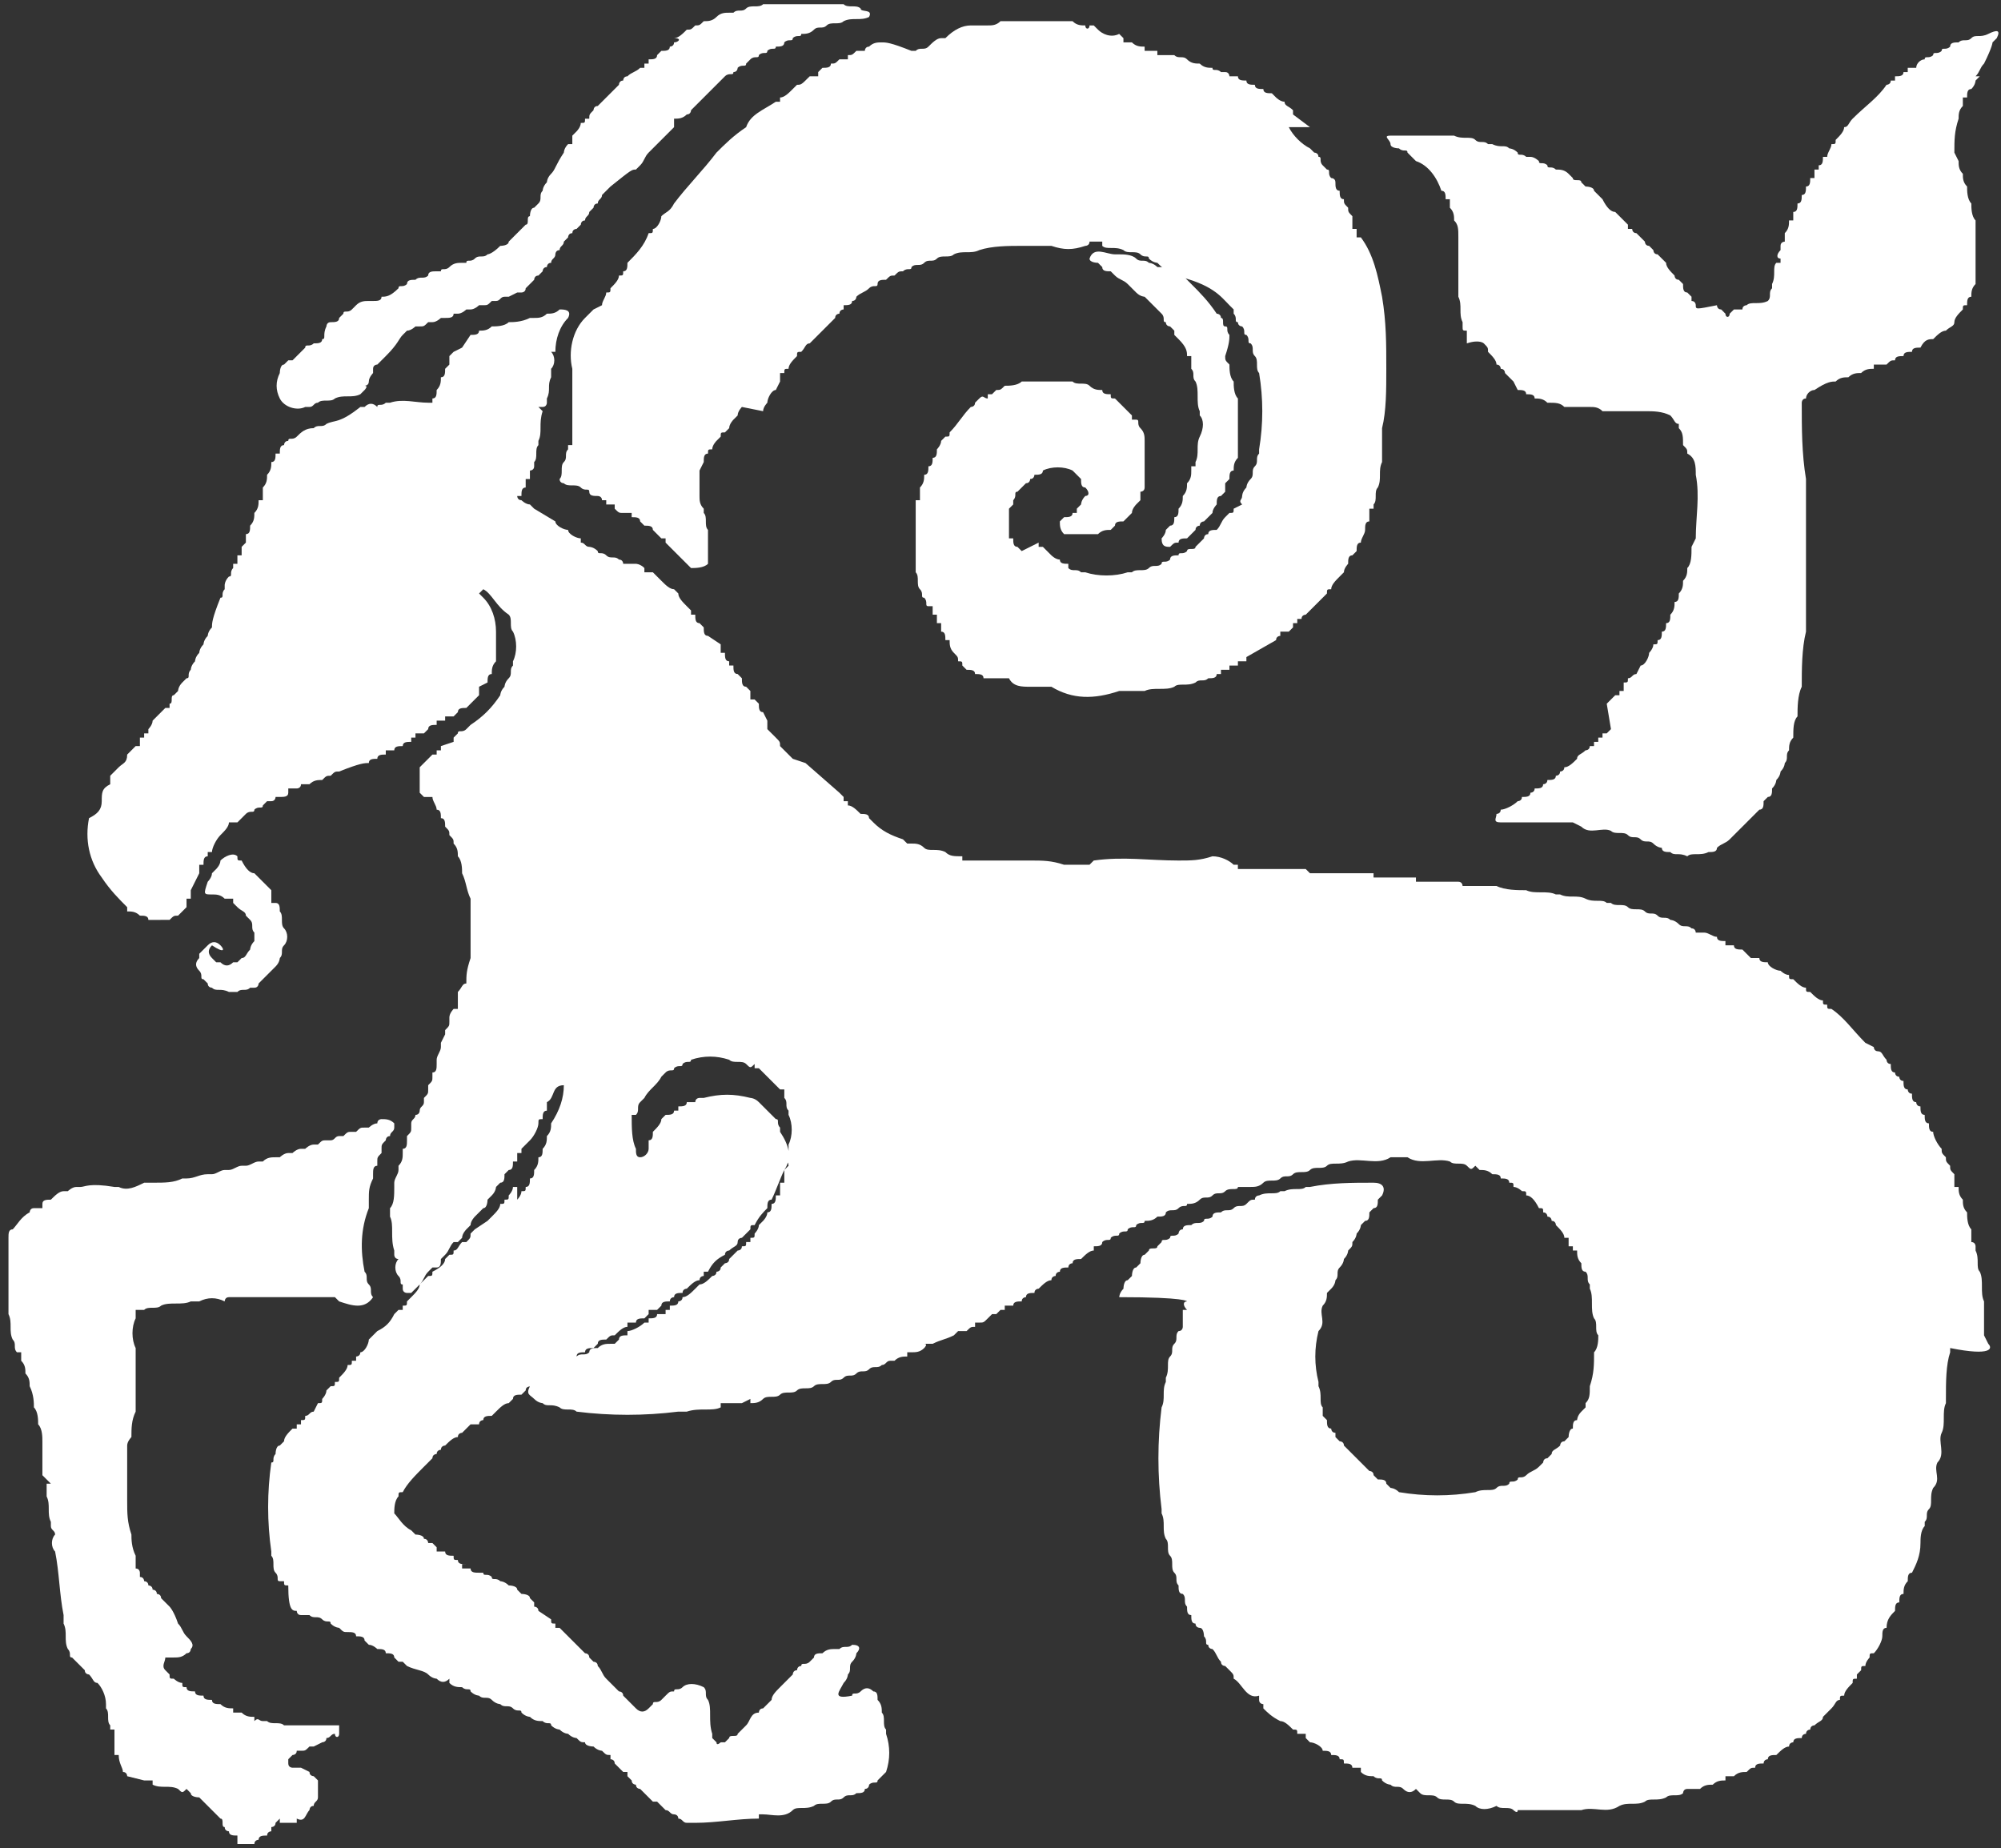 <?xml version="1.0" encoding="utf-8"?>
<!-- Generator: Adobe Illustrator 22.1.0, SVG Export Plug-In . SVG Version: 6.00 Build 0)  -->
<svg version="1.1" id="Layer_1" xmlns="http://www.w3.org/2000/svg" xmlns:xlink="http://www.w3.org/1999/xlink" x="0px" y="0px"
	 viewBox="0 0 47.2 43.6" style="enable-background:new 0 0 47.2 43.6;" xml:space="preserve">
<rect x="0" y="0" width="47.2" height="43.6" fill="#333333" stroke="none"/>
<style type="text/css">
	.st0{fill:#FFFFFF;}
</style>
<g>
	<path class="st0" d="M7.8,40.7c-0.3,0-0.7,0-1,0c0,0-0.1,0-0.1,0c-0.1-0.1-0.3,0-0.4-0.1c0,0-0.1,0-0.1,0c-0.1,0-0.1-0.1-0.2,0
		c0,0,0,0,0-0.1c-0.1,0-0.2,0-0.3-0.1l-0.2,0c0,0,0-0.1,0-0.1c-0.1,0-0.2,0-0.3-0.1c-0.1,0-0.2,0-0.2-0.1c-0.1,0-0.2,0-0.2-0.1
		c-0.1,0-0.2,0-0.2-0.1c-0.1,0-0.2,0-0.2-0.1c-0.1,0-0.1,0-0.1-0.1c-0.1,0-0.2-0.1-0.2-0.1c-0.1,0-0.1,0-0.1-0.1
		c0,0-0.1-0.1-0.1-0.1c-0.1-0.1,0-0.2,0-0.3h0c0,0,0.1,0,0.1,0l0.1,0l0,0c0,0,0,0,0,0c0.1,0,0.2,0,0.3-0.1l0,0l0,0
		c0.1,0,0.1-0.1,0.1-0.1l0,0c0.1-0.1,0-0.2-0.1-0.3c-0.1-0.1-0.1-0.2-0.2-0.3l0,0C4.1,38,4,37.9,4,37.9l0,0c0,0-0.1-0.1-0.1-0.1
		c0,0-0.1-0.1-0.1-0.1l0,0c0-0.1-0.1-0.1-0.1-0.1l0,0c0-0.1-0.1-0.1-0.1-0.1l0,0c0-0.1-0.1-0.1-0.1-0.1l0,0c0-0.1-0.1-0.1-0.1-0.1
		l0,0c0,0,0-0.1-0.1-0.1c0,0,0,0,0,0v0l0,0c0,0,0,0,0-0.1c0,0,0-0.1-0.1-0.1c0,0,0,0,0,0c0,0,0,0,0,0l0-0.1l0,0c0,0,0,0,0,0
		c0-0.1,0-0.1,0-0.2c-0.1-0.2-0.1-0.4-0.1-0.5c-0.1-0.3-0.1-0.5-0.1-0.8c0-0.4,0-0.9,0-1.3c0-0.1,0.1-0.2,0.1-0.2
		c0-0.2,0-0.4,0.1-0.6c0-0.5,0-1,0-1.5c-0.1-0.2-0.1-0.5,0-0.7c0-0.1,0-0.1,0-0.2c0.1,0,0.1,0,0.2,0l0,0h0c0.1-0.1,0.3,0,0.4-0.1
		l0,0l0,0c0.2-0.1,0.5,0,0.7-0.1l0.2,0c0.2-0.1,0.4-0.1,0.6,0c0,0,0-0.1,0.1-0.1v0l2.3,0l0.2,0h0c0,0,0.1,0.1,0.1,0.1l0,0l0,0
		c0.3,0.1,0.6,0.2,0.8-0.1c-0.1-0.1,0-0.2-0.1-0.3l0,0v0c-0.1-0.1,0-0.2-0.1-0.3c-0.1-0.5-0.1-1,0.1-1.5c0-0.1,0-0.1,0-0.2
		c0-0.2,0-0.3,0.1-0.5c0,0,0-0.1,0-0.1c0-0.1,0-0.2,0.1-0.2c0,0,0-0.1,0-0.1c0-0.1,0-0.1,0.1-0.2c0,0,0-0.1,0-0.1
		c0-0.1,0-0.1,0.1-0.2c0,0,0-0.1,0.1-0.1c0-0.1,0.1-0.1,0.1-0.2c0,0,0-0.1,0-0.1c-0.1-0.1-0.2-0.1-0.3-0.1c0,0-0.1,0-0.1,0.1
		c-0.1,0-0.2,0.1-0.2,0.1c0,0-0.1,0-0.1,0c-0.1,0-0.1,0-0.2,0.1c0,0-0.1,0-0.1,0c-0.1,0-0.1,0-0.2,0.1c0,0-0.1,0-0.1,0
		c-0.1,0-0.1,0.1-0.2,0.1c0,0-0.1,0-0.1,0c-0.1,0-0.1,0-0.2,0.1c0,0-0.1,0-0.1,0c-0.1,0-0.2,0.1-0.2,0.1c0,0-0.1,0-0.1,0
		c-0.1,0-0.2,0.1-0.2,0.1c0,0-0.1,0-0.1,0c-0.1,0-0.2,0.1-0.2,0.1c0,0-0.1,0-0.1,0c-0.1,0-0.2,0-0.3,0.1c0,0-0.1,0-0.1,0
		c-0.1,0-0.2,0.1-0.3,0.1c0,0-0.1,0-0.1,0c-0.1,0-0.2,0.1-0.3,0.1c0,0-0.1,0-0.1,0c-0.1,0-0.2,0.1-0.3,0.1c0,0-0.1,0-0.1,0
		c-0.2,0-0.3,0.1-0.5,0.1c0,0-0.1,0-0.1,0c-0.2,0.1-0.4,0.1-0.7,0.1c-0.1,0-0.2,0-0.2,0c-0.2,0.1-0.4,0.2-0.6,0.1c0,0-0.1,0-0.1,0
		C2.1,27.9,2,28,1.9,28c0,0-0.1,0-0.1,0c-0.1,0-0.2,0.1-0.2,0.1c0,0-0.1,0-0.1,0c-0.1,0-0.2,0.1-0.3,0.2c-0.1,0-0.2,0-0.2,0.1h0
		c0,0,0,0.1,0,0.1l-0.2,0l0,0c-0.1,0-0.1,0.1-0.1,0.1h0c-0.2,0.1-0.3,0.3-0.4,0.4c-0.1,0-0.1,0.1-0.1,0.2c0,0,0,0,0,0l0,0
		c0,0.1,0,0.2,0,0.3l0,0.2c0,0.4,0,0.8,0,1.2c0,0,0,0.1,0,0.1c0.1,0.2,0,0.4,0.1,0.6l0,0c0.1,0.1,0,0.2,0.1,0.3c0,0,0.1,0,0.1,0v0
		c0,0.1,0,0.1,0,0.2c0.1,0.1,0.1,0.2,0.1,0.3c0.1,0.1,0.1,0.2,0.1,0.3c0.1,0.2,0.1,0.4,0.1,0.5c0.1,0.1,0.1,0.3,0.1,0.4
		c0.1,0.1,0.1,0.3,0.1,0.4C1,34.5,1,34.6,1,34.8l0.1,0.1L1.2,35c0,0-0.1,0-0.1,0c0,0.1,0,0.2,0,0.3v0c0.1,0.2,0,0.4,0.1,0.6
		c0,0,0,0,0,0.1c0,0,0,0,0,0c0,0.1,0.1,0.1,0.1,0.2c-0.1,0.1-0.1,0.3,0,0.4v0c0.1,0.5,0.1,1,0.2,1.5l0,0.2c0.1,0.2,0,0.4,0.1,0.6v0
		c0.1,0.1,0,0.2,0.1,0.2l0,0c0,0,0.1,0.1,0.1,0.1l0,0c0,0,0.1,0.1,0.1,0.1c0,0,0.1,0.1,0.1,0.1l0,0c0,0.1,0.1,0.1,0.1,0.1l0,0
		c0.1,0.1,0.1,0.2,0.2,0.2l0,0c0.1,0.1,0.2,0.3,0.2,0.5c0,0,0,0,0,0.1c0.1,0.1,0,0.3,0.1,0.4c0,0,0,0.1,0,0.1c0,0,0.1,0,0.1,0
		c0,0.2,0,0.4,0,0.6c0,0,0.1,0,0.1,0c0,0.2,0.1,0.3,0.1,0.4c0.1,0,0.1,0.1,0.1,0.1h0h0L3.4,42l0.2,0h0c0,0,0,0.1,0,0.1l0,0l0,0
		c0.2,0.1,0.4,0,0.6,0.1c0.1,0.1,0.1,0.1,0.2,0c0,0,0,0,0,0c0,0,0,0,0.1,0.1h0c0,0.1,0.2,0.1,0.2,0.1c0,0,0.1,0.1,0.1,0.1
		c0,0,0.1,0.1,0.1,0.1l0,0c0,0,0.1,0.1,0.1,0.1l0,0c0,0,0.1,0.1,0.1,0.1c0,0,0.1,0.1,0.1,0.1l0,0c0.1,0,0,0.2,0.1,0.2l0,0
		c0,0.1,0.1,0.1,0.1,0.1c0,0.1,0.1,0.1,0.2,0.1c0,0,0,0,0,0c0,0.1,0,0.1,0,0.2c0.1,0,0.3,0,0.4,0c0-0.1,0.1-0.1,0.1-0.1
		c0-0.1,0.1-0.1,0.2-0.1c0-0.1,0.1-0.1,0.1-0.1c0,0,0,0,0-0.1c0,0,0.1,0,0.1-0.1c0,0,0,0,0.1-0.1c0,0,0,0,0,0h0V43l0,0c0,0,0,0,0,0
		h0H7c0,0,0-0.1,0-0.1c0,0,0,0,0,0c0.2,0.1,0.2-0.1,0.3-0.2c0,0,0-0.1,0.1-0.1c0-0.1,0.1-0.1,0.1-0.2c0,0,0-0.1,0-0.1
		c0-0.1,0-0.1,0-0.2c0,0,0-0.1,0-0.1c0,0-0.1-0.1-0.1-0.1c0,0-0.1,0-0.1-0.1l-0.2-0.1c0,0-0.1,0-0.1,0c0,0-0.1,0-0.1,0
		c0,0-0.1,0-0.1-0.1c0,0,0-0.1,0-0.1l0.1-0.1c0,0,0.1,0,0.1-0.1c0,0,0.1,0,0.1,0c0.1,0,0.1,0,0.2-0.1c0,0,0.1,0,0.1,0l0.2-0.1
		c0,0,0.1,0,0.1-0.1c0.1,0,0.1-0.1,0.2-0.1C7.9,41,8,41,8,40.9c0-0.1,0-0.2,0-0.2C7.9,40.7,7.8,40.7,7.8,40.7z"/>
	<polygon class="st0" points="0.1,29.1 0.1,29.1 0.1,29.1 	"/>
	<path class="st0" d="M7.2,9.6C7.3,9.6,7.3,9.6,7.2,9.6L7.2,9.6l0.1,0c0.1,0,0.1-0.1,0.2-0.1c0.1-0.1,0.3,0,0.4-0.1l0,0l0,0
		c0.2-0.1,0.4,0,0.6-0.1c0,0,0.1-0.1,0.1-0.1c0,0,0.1-0.1,0-0.1h0c0,0,0.1,0,0.1-0.1c0-0.1,0.1-0.2,0.1-0.2c0,0,0-0.1,0-0.1
		c0-0.1,0.1-0.1,0.1-0.1l0,0c0,0,0.1-0.1,0.1-0.1c0,0,0.1-0.1,0.1-0.1C9.4,8.1,9.4,8,9.5,7.9l0.1-0.1c0.1,0,0.2-0.1,0.2-0.1
		c0,0,0.1,0,0.1,0c0.1,0,0.1,0,0.2-0.1c0,0,0.1,0,0.1,0c0.1,0,0.2-0.1,0.2-0.1c0,0,0.1,0,0.1,0c0.1,0,0.2,0,0.2-0.1c0,0,0.1,0,0.1,0
		c0.1,0,0.2-0.1,0.2-0.1c0,0,0.1,0,0.1,0c0.1,0,0.2-0.1,0.2-0.1c0,0,0.1,0,0.1,0c0.1,0,0.1,0,0.2-0.1c0,0,0.1,0,0.1,0
		c0.1,0,0.1-0.1,0.2-0.1c0,0,0.1,0,0.1,0l0.2-0.1c0,0,0.1,0,0.1,0c0,0,0.1,0,0.1-0.1c0,0,0,0,0,0c0,0,0.1-0.1,0.1-0.1s0,0,0,0
		c0,0,0.1-0.1,0.1-0.1c0,0,0-0.1,0.1-0.1c0,0,0.1-0.1,0.1-0.1l0,0c0,0,0-0.1,0.1-0.1c0,0,0-0.1,0.1-0.1c0-0.1,0.1-0.1,0.1-0.2
		c0,0,0-0.1,0.1-0.1c0-0.1,0.1-0.1,0.1-0.2l0,0c0,0,0.1-0.1,0.1-0.1c0,0,0-0.1,0.1-0.1c0-0.1,0.1-0.1,0.1-0.1c0,0,0,0,0,0
		c0,0,0.1-0.1,0.1-0.1c0,0,0-0.1,0.1-0.1c0-0.1,0.1-0.1,0.1-0.2c0,0,0,0,0,0c0,0,0.1-0.1,0.1-0.1c0,0,0-0.1,0.1-0.1
		c0-0.1,0.1-0.1,0.1-0.2l0,0c0,0,0.1-0.1,0.1-0.1l0,0c0,0,0.1-0.1,0.1-0.1l0,0C14.9,4,14.9,4,15,4c0,0,0,0,0,0c0,0,0.1-0.1,0.1-0.1
		c0.1-0.1,0.1-0.2,0.2-0.3c0,0,0.1-0.1,0.1-0.1c0,0,0.1-0.1,0.1-0.1s0.1-0.1,0.1-0.1c0,0,0.1-0.1,0.1-0.1s0.1-0.1,0.1-0.1
		c0,0,0.1-0.1,0.1-0.1c0-0.1,0-0.1,0-0.2h0c0.1,0,0.2,0,0.3-0.1v0c0.1,0,0.1-0.1,0.1-0.1l0,0c0,0,0.1-0.1,0.1-0.1
		C16.8,2.1,16.9,2,17,1.9l0,0c0,0,0.1-0.1,0.1-0.1c0.1-0.1,0.2,0,0.2-0.1l0,0c0,0,0,0,0,0c0.1,0,0.1-0.1,0.1-0.1
		c0.1-0.1,0.2,0,0.2-0.1l0,0c0,0,0,0,0,0c0,0,0.1-0.1,0.1-0.1c0.1-0.1,0.2,0,0.2-0.1h0c0.1-0.1,0.2,0,0.2-0.1l0,0
		c0.1-0.1,0.2,0,0.2-0.1l0,0c0.1,0,0.2,0,0.2-0.1l0,0c0.1-0.1,0.2,0,0.2-0.1h0c0.1-0.1,0.2,0,0.2-0.1l0,0l0,0c0.1,0,0.2,0,0.3-0.1
		c0.1-0.1,0.2,0,0.3-0.1l0,0l0,0c0.1-0.1,0.3,0,0.4-0.1l0,0l0,0c0.2-0.1,0.4,0,0.6-0.1l0,0c0.1-0.2-0.2-0.1-0.2-0.2h0
		c-0.1-0.1-0.3,0-0.4-0.1l-1.9,0c-0.1,0.1-0.3,0-0.4,0.1c-0.1,0.1-0.2,0-0.3,0.1c0,0,0,0-0.1,0c-0.1,0-0.2,0-0.3,0.1
		c-0.1,0.1-0.2,0.1-0.3,0.1c-0.1,0.1-0.1,0.1-0.2,0.1c-0.1,0.1-0.1,0.1-0.2,0.1c-0.1,0.1-0.2,0.2-0.3,0.2C16.1,0.9,16,1,15.9,1
		c0,0.1-0.1,0.1-0.1,0.1c0,0.1-0.1,0.1-0.2,0.1l-0.1,0.1c0,0.1-0.1,0.1-0.2,0.1c0,0,0,0.1,0,0.1c0,0-0.1,0-0.1,0c0,0,0,0.1,0,0.1
		c0,0-0.1,0-0.1,0c-0.1,0.1-0.2,0.1-0.3,0.2l0,0c-0.1,0-0.1,0.1-0.1,0.1l0,0c-0.1,0-0.1,0.1-0.1,0.1l0,0c0,0-0.1,0.1-0.1,0.1h0
		c0,0-0.1,0.1-0.1,0.1l0,0c0,0-0.1,0.1-0.1,0.1l0,0c0,0-0.1,0.1-0.1,0.1l0,0l0,0c0,0-0.1,0.1-0.1,0.1l0,0c-0.1,0-0.1,0.1-0.1,0.1
		l0,0c-0.1,0.1-0.1,0.1-0.1,0.2c0,0-0.1,0-0.1,0c0,0.1,0,0.1-0.1,0.1c0,0.1-0.1,0.2-0.1,0.2c0,0-0.1,0.1-0.1,0.1c0,0.1,0,0.1,0,0.2
		c0,0-0.1,0-0.1,0c-0.1,0.1-0.1,0.2-0.1,0.2C13.1,3.9,13.1,4,13,4.1c-0.1,0.1-0.1,0.2-0.1,0.2l0,0c-0.1,0.1-0.1,0.2-0.1,0.2
		c0,0,0,0,0,0l0,0c-0.1,0.1,0,0.2-0.1,0.3c0,0-0.1,0.1-0.1,0.1l0,0c-0.1,0-0.1,0.2-0.1,0.2v0c-0.1,0,0,0.2-0.1,0.2
		c0,0-0.1,0.1-0.1,0.1l0,0c0,0-0.1,0.1-0.1,0.1c0,0-0.1,0.1-0.1,0.1c0,0-0.1,0.1-0.1,0.1l0,0c0,0.1-0.2,0.1-0.2,0.1h0
		C11.6,6,11.5,6,11.5,6c-0.1,0.1-0.2,0-0.3,0.1h0c-0.1,0.1-0.2,0-0.2,0.1c0,0,0,0-0.1,0c-0.1,0-0.2,0-0.3,0.1
		c-0.1,0.1-0.2,0-0.2,0.1c0,0-0.1,0-0.1,0c-0.1,0-0.2,0-0.2,0.1c-0.1,0.1-0.2,0-0.3,0.1l0,0c0,0,0,0,0,0c-0.1,0-0.2,0-0.2,0.1h0
		c-0.1,0.1-0.2,0-0.2,0.1C9.2,7,9.1,7,9,7C9,7.1,8.9,7.1,8.8,7.1c0,0,0,0-0.1,0c-0.1,0-0.2,0-0.3,0.1l0,0c0,0-0.1,0.1-0.1,0.1
		c-0.1,0.1-0.2,0-0.2,0.1l0,0c0,0-0.1,0.1-0.1,0.1l0,0c0,0.1-0.1,0.1-0.2,0.1l0,0c0,0,0,0,0,0c-0.1,0-0.1,0.1-0.1,0.1l0,0
		C7.6,7.9,7.7,8,7.6,8l0,0c0,0.1-0.1,0.1-0.2,0.1h0c-0.1,0.1-0.2,0-0.2,0.1L7.1,8.3c0,0,0,0,0,0L7,8.4c0,0,0,0,0,0c0,0,0,0-0.1,0.1
		H6.8L6.7,8.6v0c-0.1,0-0.1,0.2-0.1,0.2v0C6.5,9,6.5,9.2,6.6,9.4C6.7,9.6,7,9.7,7.2,9.6z"/>
	<path class="st0" d="M20.8,1L20.8,1c-0.1,0-0.2,0-0.3,0.1c-0.1,0-0.1,0.1-0.1,0.1l-0.2,0c-0.1,0.1-0.1,0.1-0.2,0.1c0,0,0,0.1,0,0.1
		l-0.2,0c-0.1,0.1-0.1,0.1-0.2,0.1c0,0.1-0.1,0.1-0.2,0.1l-0.1,0.1c0,0,0,0.1,0,0.1l-0.2,0C18.9,2,18.9,2,18.8,2l-0.1,0.1
		c-0.1,0.1-0.2,0.2-0.3,0.2c0,0,0,0.1,0,0.1h-0.1C18,2.6,17.7,2.7,17.6,3c-0.3,0.2-0.5,0.4-0.7,0.6c-0.3,0.4-0.7,0.8-1,1.2
		c-0.1,0.2-0.2,0.2-0.3,0.3c0,0.1-0.1,0.3-0.2,0.3c0,0.1,0,0.1-0.1,0.1C15.2,5.8,15,6,14.8,6.2c0,0.1,0,0.2-0.1,0.2
		c0,0.1,0,0.1-0.1,0.1c0,0.1-0.1,0.2-0.2,0.3c0,0.1,0,0.1-0.1,0.1c0,0.1-0.1,0.2-0.1,0.3l-0.2,0.1l-0.1,0.1l-0.1,0.1
		c-0.3,0.3-0.4,0.8-0.3,1.2c0,0.3,0,0.6,0,1l0,0.7c0,0,0,0.1,0,0.1c0,0-0.1,0-0.1,0c0,0,0,0.1,0,0.1c-0.1,0.1,0,0.2-0.1,0.3v0
		c-0.1,0.1,0,0.3-0.1,0.4v0c0,0.1,0.1,0.1,0.1,0.1l0,0l0,0c0.1,0.1,0.3,0,0.4,0.1h0l0,0c0.1,0.1,0.2,0,0.2,0.1h0
		c0,0.1,0.1,0.1,0.2,0.1l0,0c0,0,0,0,0,0c0,0,0,0,0,0c0,0,0.1,0,0.1,0.1c0,0,0,0,0.1,0c0,0,0,0,0,0.1l0.2,0c0,0,0,0.1,0,0.1h0
		c0.1,0.1,0.1,0.1,0.2,0.1c0,0,0,0,0,0l0.2,0c0,0,0,0.1,0,0.1c0.1,0,0.2,0,0.2,0.1c0,0,0.1,0.1,0.1,0.1c0.1,0,0.2,0,0.2,0.1l0.1,0.1
		l0.1,0.1c0,0,0.1,0,0.1,0c0,0,0,0.1,0,0.1l0.1,0.1l0.1,0.1l0.1,0.1c0,0,0.1,0.1,0.1,0.1l0.1,0.1l0.1,0.1c0.1,0,0.3,0,0.4-0.1
		c0-0.2,0-0.4,0-0.7c0,0,0-0.1,0-0.1c-0.1-0.1,0-0.3-0.1-0.4c0,0,0-0.1,0-0.1c-0.1-0.1-0.1-0.2-0.1-0.3c0-0.2,0-0.4,0-0.6l0.1-0.2
		c0-0.1,0-0.2,0.1-0.2c0-0.1,0-0.1,0.1-0.1c0-0.1,0.1-0.2,0.1-0.2l0.1-0.1c0-0.1,0-0.1,0.1-0.1l0.1-0.1c0-0.1,0.1-0.2,0.1-0.2
		l0.1-0.1c0-0.1,0.1-0.2,0.1-0.2L18,9.7c0-0.1,0.1-0.2,0.1-0.2c0-0.1,0.1-0.3,0.2-0.3L18.4,9l0-0.2c0,0,0.1,0,0.1,0
		c0-0.1,0-0.1,0.1-0.1c0-0.1,0.1-0.2,0.2-0.3c0-0.1,0-0.1,0.1-0.1c0.1-0.1,0.1-0.2,0.2-0.2l0.1-0.1l0.1-0.1l0.1-0.1l0.1-0.1l0.1-0.1
		l0.1-0.1c0-0.1,0.1-0.1,0.1-0.1c0-0.1,0.1-0.1,0.1-0.1c0,0,0,0,0-0.1c0.1,0,0.2,0,0.2-0.1l0,0c0.1,0,0.1-0.1,0.1-0.1h0
		c0.1-0.1,0.2-0.1,0.3-0.2c0.1-0.1,0.2,0,0.2-0.1h0c0-0.1,0.1-0.1,0.2-0.1c0.1-0.1,0.1-0.1,0.2-0.1c0.1-0.1,0.1-0.1,0.2-0.1v0
		c0.1-0.1,0.2,0,0.2-0.1c0.1-0.1,0.2,0,0.3-0.1h0c0.1-0.1,0.2,0,0.3-0.1h0c0.1-0.1,0.3,0,0.4-0.1l0,0c0.2-0.1,0.4,0,0.6-0.1l0,0l0,0
		c0.3-0.1,0.7-0.1,1-0.1c0.2,0,0.4,0,0.7,0c0.3,0.1,0.5,0.1,0.8,0c0,0,0.1,0,0.1-0.1l0.3,0h0c0,0,0,0.1,0,0.1l0,0l0,0
		c0.1,0.1,0.3,0,0.5,0.1l0,0c0.1,0.1,0.3,0,0.4,0.1l0,0l0,0c0.1,0.1,0.2,0,0.2,0.1h0c0.1,0.1,0.2,0.1,0.2,0.1
		c0.1,0.1,0.2,0.2,0.3,0.2l0,0h0c0,0.1,0.1,0.1,0.1,0.1l0,0C28.6,6.7,28.8,7,29,7.2l0,0c0,0,0,0,0.1,0.1c0,0,0,0,0,0.1
		c0.1,0.1,0,0.2,0.1,0.2l0,0c0,0,0,0,0,0c0,0.1,0.1,0.1,0.1,0.1c0.1,0.1,0,0.2,0.1,0.2c0.1,0.1,0,0.2,0.1,0.2c0.1,0.1,0,0.2,0.1,0.3
		c0.1,0.1,0,0.3,0.1,0.4v0c0.1,0.6,0.1,1.2,0,1.8c0,0,0,0.1,0,0.1c-0.1,0.1,0,0.2-0.1,0.3l0,0c-0.1,0.1,0,0.2-0.1,0.3
		c-0.1,0.1-0.1,0.2-0.1,0.2v0c-0.1,0.1-0.1,0.2-0.1,0.2c0,0.1-0.1,0.1,0,0.2h0v0l-0.2,0.1c0,0.1,0,0.1-0.1,0.1c0,0-0.1,0.1-0.1,0.1
		c-0.1,0.1-0.1,0.2-0.2,0.3c-0.1,0-0.2,0-0.2,0.1l0,0c-0.1,0-0.1,0.1-0.1,0.1l0,0c0,0-0.1,0.1-0.1,0.1c0,0-0.1,0.1-0.1,0.1h0
		c0,0.1-0.2,0-0.2,0.1h0c-0.1,0.1-0.2,0-0.2,0.1l0,0c-0.1,0-0.2,0-0.2,0.1l0,0c-0.1,0.1-0.2,0-0.2,0.1c-0.1,0.1-0.2,0-0.3,0.1
		c-0.1,0.1-0.3,0-0.4,0.1c0,0-0.1,0-0.1,0c-0.3,0.1-0.7,0.1-1,0c0,0-0.1,0-0.1,0c-0.1-0.1-0.2,0-0.3-0.1c0,0,0,0,0,0c0,0,0,0,0-0.1
		c-0.1,0-0.2,0-0.2-0.1c-0.1,0-0.2-0.1-0.2-0.1c0,0-0.1-0.1-0.1-0.1c0,0-0.1-0.1-0.1-0.1l-0.1,0c0,0,0-0.1,0-0.1L24.1,13
		c0,0-0.1-0.1-0.1-0.1c-0.1,0-0.1-0.1-0.1-0.2c0,0-0.1,0-0.1,0c0-0.2,0-0.4,0-0.7c0,0,0,0,0,0c0,0,0.1-0.1,0.1-0.1c0,0,0-0.1,0-0.1
		c0.1-0.1,0-0.2,0.1-0.2v0c0,0,0.1-0.1,0.1-0.1l0,0c0,0,0.1-0.1,0.1-0.1l0,0c0,0,0,0,0,0c0.1,0,0.1-0.1,0.1-0.1l0,0
		c0.1,0,0.1-0.1,0.1-0.1h0c0.1,0,0.2,0,0.2-0.1l0,0c0.2-0.1,0.5-0.1,0.7,0c0,0,0.1,0.1,0.1,0.1c0,0,0.1,0.1,0.1,0.1v0
		c0,0.1,0,0.2,0.1,0.2v0c0.1,0.1,0.1,0.2,0,0.2v0c-0.1,0.1-0.1,0.2-0.1,0.2c0,0-0.1,0.1-0.1,0.1h0c0,0,0,0,0,0c0,0,0,0,0,0.1h-0.1
		c0,0.1-0.1,0.1-0.2,0.1L25,12.3c0,0.1,0,0.2,0.1,0.3h0.8c0.1-0.1,0.2-0.1,0.3-0.1l0.1-0.1c0-0.1,0.1-0.1,0.2-0.1
		c0,0,0.1-0.1,0.1-0.1l0.1-0.1c0-0.1,0.1-0.2,0.1-0.2l0.1-0.1c0-0.1,0-0.1,0-0.2c0,0,0.1,0,0.1-0.1h0c0-0.3,0-0.6,0-1c0,0,0,0,0-0.1
		c0-0.1,0-0.2-0.1-0.3c-0.1-0.1,0-0.2-0.1-0.2c0,0-0.1,0-0.1,0c0,0,0-0.1,0-0.1c-0.1-0.1-0.3-0.3-0.4-0.4c-0.1,0-0.1,0-0.1-0.1
		c-0.1,0-0.2,0-0.2-0.1c-0.1,0-0.2,0-0.3-0.1c-0.1-0.1-0.3,0-0.4-0.1c0,0-0.1,0-0.1,0l-1.1,0c-0.1,0.1-0.3,0.1-0.4,0.1
		c-0.1,0.1-0.1,0.1-0.2,0.1c0,0-0.1,0.1-0.1,0.1c0,0-0.1,0-0.1,0c0,0,0,0.1,0,0.1l0,0c0,0,0,0,0,0c-0.1,0-0.1-0.1-0.2,0l0,0
		c0,0-0.1,0.1-0.1,0.1h0c0,0.1-0.1,0.1-0.1,0.1c-0.2,0.2-0.3,0.4-0.5,0.6c0,0.1,0,0.1-0.1,0.1c0,0-0.1,0.1-0.1,0.1
		c0,0.1-0.1,0.2-0.1,0.2c0,0.1,0,0.2-0.1,0.2c0,0.1,0,0.2-0.1,0.2c0,0.1,0,0.2-0.1,0.2c0,0.1,0,0.2-0.1,0.3c0,0.1,0,0.2,0,0.3
		c0,0-0.1,0-0.1,0c0,0,0,0.1,0,0.1c0,0.5,0,1.1,0,1.6c0.1,0.1,0,0.3,0.1,0.4c0.1,0.1,0,0.2,0.1,0.2v0c0.1,0.1,0,0.2,0.1,0.2
		c0,0,0.1,0,0.1,0v0c0,0.1,0,0.1,0,0.2c0,0,0.1,0,0.1,0c0,0.1,0,0.1,0,0.2c0,0,0.1,0,0.1,0l0,0.2c0.1,0,0.1,0.1,0.1,0.2
		c0,0,0.1,0,0.1,0c0,0.1,0,0.2,0.1,0.3c0.1,0.1,0.1,0.1,0.1,0.2c0.1,0,0.1,0,0.1,0.1l0.1,0.1c0.1,0,0.2,0,0.2,0.1
		c0.1,0,0.2,0,0.2,0.1c0.2,0,0.4,0,0.6,0l0,0h0c0.1,0.2,0.3,0.2,0.5,0.2c0.2,0,0.3,0,0.5,0c0.5,0.3,1,0.3,1.6,0.1l0.6,0
		c0.2-0.1,0.5,0,0.7-0.1l0,0h0c0.1-0.1,0.3,0,0.5-0.1c0.1-0.1,0.2,0,0.3-0.1l0,0h0c0.1,0,0.2,0,0.2-0.1c0,0,0.1,0,0.1,0
		c0,0,0-0.1,0-0.1h0.2c0,0,0-0.1,0-0.1h0.2c0,0,0-0.1,0-0.1h0.2c0,0,0-0.1,0-0.1l0.7-0.4c0-0.1,0.1-0.1,0.1-0.1c0,0,0-0.1,0-0.1
		c0,0,0.1,0,0.1,0c0,0,0.1,0,0.1,0l0.1-0.1c0,0,0-0.1,0-0.1c0,0,0.1,0,0.1,0c0,0,0-0.1,0-0.1c0,0,0.1,0,0.1,0c0-0.1,0.1-0.1,0.1-0.1
		c0.1-0.1,0.2-0.2,0.3-0.3l0.1-0.1l0.1-0.1c0-0.1,0-0.1,0.1-0.1c0-0.1,0.1-0.2,0.2-0.3c0,0,0.1-0.1,0.1-0.1c0-0.1,0.1-0.2,0.1-0.2
		c0-0.1,0-0.2,0.1-0.2l0.1-0.1c0-0.1,0-0.2,0.1-0.2c0-0.1,0.1-0.2,0.1-0.3c0-0.1,0-0.2,0.1-0.2c0-0.1,0-0.1,0-0.2c0,0,0-0.1,0-0.1
		c0,0,0.1,0,0.1,0c0,0,0-0.1,0-0.1c0.1-0.1,0-0.3,0.1-0.4c0.1-0.2,0-0.4,0.1-0.6c0,0,0-0.1,0-0.1c0-0.2,0-0.4,0-0.7
		c0.1-0.4,0.1-0.9,0.1-1.4c0-0.6,0-1.1-0.1-1.7c-0.1-0.5-0.2-1-0.5-1.4c0,0-0.1,0-0.1,0l0-0.2c0,0,0,0-0.1,0c0-0.1,0-0.1,0-0.2
		c0,0,0,0,0-0.1c-0.1-0.1-0.1-0.1-0.1-0.2c-0.1-0.1-0.1-0.1-0.1-0.2c-0.1,0-0.1-0.1-0.1-0.2c-0.1,0-0.1-0.1-0.1-0.2l0,0
		c0-0.1-0.1-0.1-0.1-0.1c-0.1-0.1,0-0.2-0.1-0.2l0,0c0,0-0.1-0.1-0.1-0.1c-0.1-0.1,0-0.2-0.1-0.2l0,0c0-0.1-0.1-0.1-0.1-0.1
		c0,0-0.1-0.1-0.1-0.1c-0.2-0.1-0.4-0.3-0.5-0.5L30.9,3l-0.4-0.3c0,0,0-0.1,0-0.1c-0.1-0.1-0.2-0.1-0.2-0.2c-0.1,0-0.2-0.1-0.2-0.1
		L30,2.2c-0.1,0-0.2,0-0.2-0.1c-0.1,0-0.2,0-0.2-0.1c-0.1,0-0.2,0-0.2-0.1c-0.1,0-0.2,0-0.2-0.1l-0.2,0c0,0,0-0.1-0.1-0.1
		c0,0,0,0,0,0c0,0-0.1,0-0.1,0c-0.1-0.1-0.2,0-0.2-0.1v0c-0.1,0-0.2,0-0.3-0.1c-0.1,0-0.2,0-0.3-0.1h0c-0.1-0.1-0.2,0-0.3-0.1v0
		l-0.4,0l0-0.1l-0.3,0c0,0,0,0,0-0.1c-0.1,0-0.2,0-0.3-0.1l-0.2,0c0,0,0-0.1,0-0.1l-0.1-0.1c-0.2,0.1-0.4,0-0.5-0.1l-0.1-0.1
		c0,0-0.1,0-0.1,0c0,0.1-0.1,0.1-0.1,0c-0.1,0-0.2,0-0.3-0.1l-1.1,0l-0.3,0h-0.3c-0.1,0.1-0.2,0.1-0.3,0.1c-0.1,0-0.3,0-0.4,0
		c-0.2,0-0.4,0.1-0.6,0.3c0,0-0.1,0-0.1,0c-0.1,0-0.2,0.1-0.3,0.2l0,0c-0.1,0.1-0.2,0-0.3,0.1c0,0,0,0-0.1,0c0,0,0,0,0,0
		C21,1,20.9,1,20.8,1C20.8,1.1,20.8,1.1,20.8,1z"/>
	<path class="st0" d="M41.5,19.4L41.5,19.4C41.5,19.4,41.5,19.4,41.5,19.4C41.5,19.4,41.5,19.4,41.5,19.4z"/>
	<polygon class="st0" points="36.9,4.1 36.9,4.1 36.9,4.1 	"/>
	<path class="st0" d="M46.9,0.8C46.9,0.8,46.9,0.8,46.9,0.8c-0.2,0.1-0.3,0-0.4,0.1c-0.1,0.1-0.2,0-0.3,0.1l0,0h0
		C46.1,1,46,1,46,1.1c-0.1,0.1-0.2,0-0.2,0.1c-0.1,0.1-0.2,0-0.2,0.1c-0.1,0.1-0.2,0-0.2,0.1h0c-0.1,0-0.2,0.1-0.2,0.2l-0.1,0
		c0,0-0.1,0-0.1,0c0,0,0,0.1,0,0.1c0,0-0.1,0-0.1,0c0,0.1-0.1,0.1-0.2,0.1c0,0,0,0.1,0,0.1c0,0-0.1,0-0.1,0c0,0.1-0.1,0.1-0.1,0.1
		c-0.2,0.3-0.5,0.5-0.8,0.8c-0.1,0.1-0.1,0.2-0.2,0.2c0,0.1-0.1,0.2-0.2,0.3c0,0.1,0,0.1-0.1,0.1c0,0.1-0.1,0.2-0.1,0.3
		c0,0-0.1,0-0.1,0c0,0.1,0,0.2-0.1,0.2l0,0.1l-0.1,0l0,0.2l-0.1,0c0,0.1,0,0.2-0.1,0.2c0,0.1,0,0.2-0.1,0.2c0,0.1,0,0.2-0.1,0.2
		c0,0.1,0,0.2-0.1,0.2c0,0.1,0,0.1,0,0.2c0,0-0.1,0-0.1,0c0,0.1,0,0.2-0.1,0.3l0,0.2c0,0-0.1,0-0.1,0.1c0,0,0,0,0,0.1c0,0,0,0,0,0
		c-0.1,0.1-0.1,0.2,0,0.2c0,0,0,0,0,0.1v0c0,0-0.1,0-0.1,0v0c-0.1,0.1,0,0.3-0.1,0.5c0,0,0,0.1,0,0.1c0,0,0,0,0,0
		c-0.1,0.1,0,0.2-0.1,0.3c-0.2,0.1-0.4,0-0.5,0.1c0,0-0.1,0-0.1,0.1l-0.2,0l-0.1,0.1c0,0.1-0.1,0.1-0.1,0l-0.1-0.1
		c-0.1,0-0.1-0.1-0.1-0.1C40,7.3,40,7.3,40,7.2c0,0,0,0,0,0c0,0,0-0.1-0.1-0.1l0-0.1c0,0-0.1-0.1-0.1-0.1c-0.1,0-0.1-0.1-0.1-0.2
		c0,0-0.1-0.1-0.1-0.1c-0.1,0-0.1-0.1-0.1-0.1c-0.1-0.1-0.2-0.2-0.2-0.3L39.1,6C39,6,39,5.9,39,5.9l-0.1-0.1c-0.1,0-0.1-0.1-0.1-0.1
		c-0.1-0.1-0.1-0.1-0.2-0.2c-0.1,0-0.1-0.1-0.1-0.1l-0.1,0c0,0,0-0.1,0-0.1l0,0c0,0-0.1-0.1-0.1-0.1v0L38.1,5
		c-0.1,0-0.2-0.1-0.3-0.3c0,0-0.1-0.1-0.1-0.1h0c0,0-0.1-0.1-0.1-0.1l0,0c0-0.1-0.2-0.1-0.2-0.1c0,0-0.1-0.1-0.1-0.1
		c0-0.1-0.2,0-0.2-0.1c0,0-0.1-0.1-0.1-0.1C36.9,4,36.8,4,36.7,4c-0.1-0.1-0.2,0-0.2-0.1c-0.1-0.1-0.2,0-0.2-0.1h0
		c0,0-0.1-0.1-0.2-0.1c0,0-0.1,0-0.1,0c-0.1-0.1-0.2,0-0.2-0.1c-0.1-0.1-0.2-0.1-0.2-0.1c-0.1-0.1-0.2,0-0.4-0.1c0,0-0.1,0-0.1,0
		c-0.1-0.1-0.2,0-0.3-0.1c-0.1-0.1-0.3,0-0.5-0.1c0,0-0.1,0-0.1,0c-0.5,0-0.9,0-1.4,0c-0.2,0,0,0.1,0,0.2h0c0,0.1,0.2,0.1,0.2,0.1h0
		c0.1,0.1,0.2,0,0.2,0.1c0,0,0.1,0.1,0.1,0.1c0,0,0.1,0.1,0.1,0.1l0,0c0.3,0.1,0.5,0.4,0.6,0.7c0.1,0,0.1,0.1,0.1,0.2
		c0,0,0.1,0,0.1,0c0,0.1,0,0.1,0,0.2c0.1,0.1,0.1,0.2,0.1,0.3c0.1,0.1,0.1,0.2,0.1,0.4c0,0.4,0,0.9,0,1.3c0,0,0,0,0,0.1c0,0,0,0,0,0
		c0.1,0.2,0,0.4,0.1,0.6c0,0,0,0,0,0.1c0,0.1,0,0.1,0.1,0.1c0,0.1,0,0.2,0,0.3C34.9,8,35,8.1,35,8.1c0.1,0.1,0.1,0.1,0.1,0.2
		c0.1,0.1,0.2,0.2,0.2,0.3c0.1,0,0.1,0.1,0.1,0.1c0.1,0,0.1,0.1,0.1,0.1L35.7,9l0.1,0.2c0.1,0,0.2,0,0.2,0.1c0.1,0,0.2,0,0.2,0.1
		c0.1,0,0.2,0,0.3,0.1c0.2,0,0.3,0,0.4,0.1l0.6,0l0,0c0.1,0,0.2,0,0.3,0.1l0,0l0,0c0.3,0,0.7,0,1,0c0.2,0,0.4,0,0.6,0.1
		c0.1,0.1,0.1,0.2,0.2,0.2c0,0,0,0,0,0.1c0,0,0,0,0,0c0.1,0.1,0.1,0.2,0.1,0.4c0.1,0.1,0.1,0.1,0.1,0.2c0.2,0.1,0.2,0.3,0.2,0.5
		c0.1,0.5,0,1,0,1.5l-0.1,0.2c0,0.2,0,0.4-0.1,0.5c0,0.1,0,0.2-0.1,0.3c0,0.1,0,0.2-0.1,0.3c0,0.1,0,0.2-0.1,0.2
		c0,0.1,0,0.2-0.1,0.3c0,0.1,0,0.2-0.1,0.2c0,0.1,0,0.2-0.1,0.2c0,0.1,0,0.2-0.1,0.2c0,0.1,0,0.1-0.1,0.1c0,0.1-0.1,0.2-0.1,0.2
		c0,0.1-0.1,0.3-0.2,0.3l-0.1,0.2c-0.1,0-0.1,0.1-0.2,0.1c0,0.1,0,0.1-0.1,0.1l0,0.2c0,0-0.1,0-0.1,0c0,0,0,0.1,0,0.1
		c0,0-0.1,0-0.1,0v0c0,0-0.1,0.1-0.1,0.1l0,0c0,0-0.1,0.1-0.1,0.1l0,0L38,17.2c0,0-0.1,0.1-0.1,0.1l0,0c0,0,0,0-0.1,0c0,0,0,0,0,0.1
		l0,0l0,0c0,0,0,0-0.1,0l0,0.1l0,0l-0.1,0c0,0,0,0.1,0,0.1l0,0l-0.1,0c0,0.1-0.1,0.1-0.1,0.1c-0.1,0.1-0.2,0.1-0.2,0.2
		c-0.1,0.1-0.2,0.2-0.3,0.2c0,0.1-0.1,0.1-0.1,0.1c0,0.1-0.1,0.1-0.1,0.1c0,0.1-0.1,0.1-0.2,0.1c0,0.1-0.1,0.1-0.1,0.1
		c0,0.1-0.1,0.1-0.2,0.1c0,0.1-0.1,0.1-0.1,0.1c0,0.1-0.1,0.1-0.2,0.1c0,0.1-0.1,0.1-0.1,0.1c-0.1,0.1-0.3,0.2-0.4,0.2
		c0,0.1-0.1,0.1-0.1,0.1c0,0.1-0.1,0.2,0.1,0.2c0.6,0,1.1,0,1.7,0l0.2,0.1h0c0.2,0.2,0.5,0,0.7,0.1l0,0l0,0c0.1,0.1,0.3,0,0.4,0.1
		c0.1,0.1,0.2,0,0.3,0.1c0,0,0,0,0,0l0,0c0.1,0.1,0.2,0,0.3,0.1l0,0c0.1,0.1,0.2,0.1,0.2,0.1l0,0l0,0h0c0,0.1,0.1,0.1,0.2,0.1
		c0,0,0,0,0,0l0,0c0.1,0.1,0.2,0,0.4,0.1h0c0.1-0.1,0.3,0,0.5-0.1h0c0.1,0,0.2,0,0.2-0.1l0,0h0c0.1-0.1,0.2-0.1,0.3-0.2l0,0
		c0,0,0.1-0.1,0.1-0.1c0,0,0.1-0.1,0.1-0.1c0,0,0.1-0.1,0.1-0.1c0,0,0.1-0.1,0.1-0.1c0,0,0.1-0.1,0.1-0.1c0,0,0.1-0.1,0.1-0.1l0,0
		c0,0,0.1-0.1,0.1-0.1c0,0,0,0,0,0l0,0v0c0.1,0,0.1-0.1,0.1-0.2c0,0,0.1-0.1,0.1-0.1c0,0,0,0,0,0l0,0v0c0.1,0,0.1-0.1,0.1-0.2l0,0
		c0.1-0.1,0.1-0.2,0.1-0.2v0c0.1-0.1,0.1-0.2,0.1-0.2v0c0.1-0.1,0.1-0.2,0.1-0.2c0,0,0,0,0,0l0,0c0.1-0.1,0-0.2,0.1-0.3
		c0-0.1,0-0.2,0.1-0.3c0-0.2,0-0.4,0.1-0.5c0-0.2,0-0.5,0.1-0.7c0-0.4,0-0.9,0.1-1.3c0-0.1,0-0.2,0-0.3c0-1,0-1.9,0-2.9
		c0-0.1,0-0.3,0-0.4c-0.1-0.6-0.1-1.2-0.1-1.8c0,0,0-0.1,0.1-0.1c0-0.1,0.1-0.2,0.2-0.2C43.1,9,43.2,9,43.3,9
		c0.1-0.1,0.2-0.1,0.3-0.1c0.1-0.1,0.2-0.1,0.3-0.1c0.1-0.1,0.2-0.1,0.3-0.1c0,0,0-0.1,0-0.1l0.3,0c0.1-0.1,0.1-0.1,0.2-0.1
		c0-0.1,0.1-0.1,0.2-0.1c0-0.1,0.1-0.1,0.2-0.1c0-0.1,0.1-0.1,0.2-0.1C45.4,8,45.5,8,45.6,8c0.1-0.1,0.2-0.2,0.3-0.2
		c0.1-0.1,0.2-0.1,0.2-0.2c0-0.1,0.1-0.2,0.2-0.3c0-0.1,0-0.1,0.1-0.1c0-0.1,0-0.2,0.1-0.2c0-0.1,0-0.2,0.1-0.3c0-0.5,0-1,0-1.5
		c-0.1-0.1-0.1-0.3-0.1-0.4c-0.1-0.1-0.1-0.3-0.1-0.4c-0.1-0.1-0.1-0.2-0.1-0.3c-0.1-0.1-0.1-0.2-0.1-0.3l-0.1-0.2
		c0-0.3,0-0.5,0.1-0.8c0-0.1,0-0.2,0.1-0.3c0-0.1,0-0.1,0-0.2l0.1,0c0-0.1,0-0.2,0.1-0.2v0c0.1-0.1,0.1-0.2,0.1-0.2
		c0,0,0.1-0.1,0.1-0.1l-0.1,0c0.1-0.1,0.1-0.2,0.2-0.3v0C47,1.1,47,1,47,1c0,0,0.1-0.1,0.1-0.1C47.2,0.7,47.1,0.7,46.9,0.8z"/>
	<path class="st0" d="M27.3,6.3c-0.1-0.1-0.2-0.1-0.2-0.1l0,0c-0.1-0.1-0.2,0-0.3-0.1C26.7,6,26.5,6,26.4,6c0,0,0,0-0.1,0
		c-0.2,0-0.5-0.2-0.6,0.1l0,0c0,0.1,0.2,0.1,0.2,0.1c0,0,0.1,0.1,0.1,0.1c0,0,0,0,0,0l0,0c0,0.1,0.1,0.1,0.2,0.1
		c0,0,0.1,0.1,0.1,0.1l0,0c0.1,0.1,0.2,0.1,0.3,0.2c0,0,0.1,0.1,0.1,0.1c0,0,0.1,0.1,0.1,0.1l0,0C26.9,7,27,7,27,7l0,0
		c0,0,0.1,0.1,0.1,0.1l0,0c0,0,0.1,0.1,0.1,0.1l0,0c0,0,0.1,0.1,0.1,0.1h0c0,0,0.1,0.1,0.1,0.1c0.1,0.1,0,0.2,0.1,0.2l0,0
		c0,0,0,0,0,0c0,0.1,0.1,0.1,0.1,0.1v0c0,0,0.1,0.1,0.1,0.1l0,0l0,0.1l0.1,0.1C28,8.2,28,8.3,28,8.4c0,0,0,0,0.1,0l0,0
		c0,0.1,0,0.2,0,0.3l0,0v0c0.1,0.1,0,0.2,0.1,0.3c0.1,0.2,0,0.5,0.1,0.7c0,0,0,0.1,0,0.1c0.1,0.1,0.1,0.3,0,0.5v0
		c-0.1,0.2,0,0.4-0.1,0.6c0,0,0,0,0,0.1c0,0-0.1,0-0.1,0c0,0,0,0.1,0,0.1c0,0.1,0,0.2-0.1,0.3c0,0.1,0,0.2-0.1,0.3
		c0,0.1,0,0.2-0.1,0.3c0,0.1,0,0.2-0.1,0.2c0,0.1,0,0.2-0.1,0.2l-0.1,0.1c0,0.1-0.1,0.2-0.1,0.2c0,0.2,0.1,0.2,0.2,0.2
		c0.1-0.1,0.1-0.1,0.2-0.1c0-0.1,0.1-0.1,0.2-0.1l0.1-0.1c0,0,0.1-0.1,0.1-0.1c0-0.1,0.1-0.1,0.1-0.1c0-0.1,0.1-0.1,0.1-0.1
		c0,0,0.1-0.1,0.1-0.1c0,0,0.1-0.1,0.1-0.1c0-0.1,0.1-0.2,0.1-0.2c0-0.1,0-0.2,0.1-0.2l0.1-0.1c0-0.1,0-0.1,0-0.2
		c0,0,0.1-0.1,0.1-0.1c0-0.1,0-0.2,0.1-0.2c0-0.1,0-0.2,0.1-0.3c0-0.5,0-0.9,0-1.4c-0.1-0.1-0.1-0.3-0.1-0.4
		c-0.1-0.1-0.1-0.3-0.1-0.4c-0.1-0.1-0.1-0.1-0.1-0.2c0,0,0,0,0,0C29,8.1,29,8,29,7.9c-0.1-0.1,0-0.2-0.1-0.2s0-0.2-0.1-0.2l0,0
		c0,0,0,0,0,0c0-0.1-0.1-0.1-0.1-0.1c-0.2-0.3-0.4-0.5-0.6-0.7h0c0,0-0.1-0.1-0.1-0.1h0c0,0-0.1-0.1-0.1-0.1c0,0,0,0,0,0l0,0
		c0-0.1-0.1-0.1-0.2-0.1h0C27.5,6.3,27.4,6.3,27.3,6.3z"/>
	<path class="st0" d="M5.2,22.3c-0.1-0.1-0.2-0.1-0.3,0c0,0,0,0,0,0c0,0-0.1,0.1-0.1,0.1c0,0-0.1,0.1-0.1,0.1c0,0,0,0,0,0.1
		c-0.1,0.1-0.1,0.2,0,0.3v0c0.1,0.1,0,0.2,0.1,0.2h0c0,0,0.1,0.1,0.1,0.1c0,0.1,0.1,0.1,0.1,0.1h0l0,0c0.1,0.1,0.2,0,0.4,0.1h0.2
		c0.1-0.1,0.2,0,0.3-0.1c0,0,0.1,0,0.1,0c0.1,0,0.1-0.1,0.1-0.1c0.1-0.1,0.2-0.2,0.3-0.3c0,0,0.1-0.1,0.1-0.1l0,0
		c0.1-0.1,0.1-0.2,0.1-0.2v0c0.1-0.1,0-0.2,0.1-0.3v0c0.1-0.1,0.1-0.3,0-0.4c-0.1-0.1,0-0.3-0.1-0.4h0c0-0.1,0-0.2-0.1-0.2
		c0,0,0,0,0,0c0,0-0.1,0-0.1,0V21c-0.1-0.1-0.2-0.2-0.3-0.3c0,0-0.1-0.1-0.1-0.1c-0.1,0-0.2-0.1-0.3-0.3c-0.1,0-0.1,0-0.1-0.1
		c-0.1-0.1-0.3,0-0.4,0.1c0,0.1-0.1,0.2-0.1,0.2l-0.1,0.1c0,0.1-0.1,0.2-0.1,0.2c-0.1,0.3-0.1,0.3,0.1,0.3c0.1,0,0.2,0,0.3,0.1
		l0.2,0c0,0,0,0,0,0c0,0,0,0.1,0,0.1c0,0,0.1,0.1,0.1,0.1v0c0.1,0.1,0.2,0.1,0.2,0.2h0c0,0,0.1,0.1,0.1,0.1c0.1,0.1,0,0.2,0.1,0.3
		c0,0.1,0,0.1,0,0.2c-0.1,0.1-0.1,0.2-0.1,0.2v0c-0.1,0.1-0.1,0.2-0.2,0.2l0,0c0,0-0.1,0.1-0.1,0.1c0,0-0.1,0-0.1,0
		c-0.1,0.1-0.2,0.1-0.3,0c0,0-0.1,0-0.1,0l-0.1-0.1c-0.1-0.1-0.1-0.2,0-0.3C5.3,22.5,5.3,22.4,5.2,22.3z"/>
	<polygon class="st0" points="4.9,23.2 4.9,23.2 4.9,23.2 	"/>
	<path class="st0" d="M28.9,29.3C28.9,29.3,28.9,29.3,28.9,29.3L28.9,29.3C28.9,29.3,28.9,29.3,28.9,29.3z"/>
	<polygon class="st0" points="4.2,16.2 4.2,16.2 4.2,16.2 	"/>
	<path class="st0" d="M10.1,29.6C10.1,29.6,10.1,29.6,10.1,29.6C10.1,29.6,10.1,29.6,10.1,29.6L10.1,29.6z"/>
	<path class="st0" d="M46.9,31.7C46.9,31.7,46.9,31.7,46.9,31.7C46.9,31.7,46.9,31.6,46.9,31.7l-0.1-0.2c0-0.3,0-0.5,0-0.8h0
		c-0.1-0.2,0-0.5-0.1-0.7l0,0c-0.1-0.1,0-0.3-0.1-0.5c0,0,0,0,0-0.1c0,0,0,0,0,0c0,0,0-0.1-0.1-0.1c0,0,0,0,0,0c0-0.1,0-0.2,0-0.3
		c-0.1-0.1-0.1-0.3-0.1-0.4c-0.1-0.1-0.1-0.2-0.1-0.3c-0.1-0.1-0.1-0.2-0.1-0.3l-0.1,0l0-0.3c-0.1-0.1-0.1-0.1-0.1-0.2
		c-0.1-0.1-0.1-0.1-0.1-0.2c-0.1-0.1-0.1-0.1-0.1-0.2c-0.1-0.1-0.2-0.3-0.2-0.4c-0.1,0-0.1-0.1-0.1-0.2c-0.1,0-0.1-0.1-0.1-0.2
		c-0.1,0-0.1-0.1-0.1-0.2c-0.1,0-0.1-0.1-0.1-0.1c-0.1,0-0.1-0.1-0.1-0.2c-0.1,0-0.1-0.1-0.1-0.1c-0.1,0-0.1-0.1-0.1-0.2
		c-0.1,0-0.1-0.1-0.1-0.1c-0.1,0-0.1-0.1-0.1-0.1c-0.1,0-0.1-0.1-0.1-0.2c-0.1,0-0.1-0.1-0.1-0.1c-0.1-0.1-0.1-0.2-0.2-0.2
		c-0.1,0-0.1-0.1-0.1-0.1l-0.2-0.1c-0.3-0.3-0.5-0.6-0.8-0.8c-0.1,0-0.1,0-0.1-0.1c-0.1,0-0.1,0-0.1-0.1c-0.1,0-0.2-0.1-0.3-0.2
		c-0.1,0-0.1,0-0.1-0.1c-0.1,0-0.2-0.1-0.3-0.2c-0.1,0-0.1,0-0.1-0.1c-0.1,0-0.2-0.1-0.2-0.1c-0.1,0-0.3-0.1-0.3-0.2
		c-0.1,0-0.2,0-0.2-0.1l-0.2,0l-0.2-0.2c-0.1,0-0.2,0-0.2-0.1l-0.2,0c0,0,0-0.1,0-0.1c-0.1,0-0.2,0-0.2-0.1c-0.1,0-0.2-0.1-0.3-0.1
		l-0.2,0c0,0,0-0.1-0.1-0.1h0c-0.1-0.1-0.2,0-0.3-0.1c-0.1-0.1-0.2-0.1-0.2-0.1c0,0,0,0,0,0l0,0c-0.1-0.1-0.2,0-0.3-0.1h0
		c-0.1-0.1-0.2,0-0.3-0.1l0,0c-0.1-0.1-0.3,0-0.4-0.1c-0.1-0.1-0.3,0-0.4-0.1c0,0,0,0-0.1,0c0,0,0,0,0,0c-0.1-0.1-0.3,0-0.5-0.1h0
		c-0.2-0.1-0.4,0-0.6-0.1c0,0-0.1,0-0.1,0c0,0,0,0,0,0c-0.2-0.1-0.5,0-0.7-0.1c-0.2,0-0.5,0-0.7-0.1c0,0-0.1,0-0.1,0l-0.7,0
		c0,0,0-0.1-0.1-0.1c0,0-0.1,0-0.1,0c-0.3,0-0.6,0-0.9,0c0,0,0-0.1,0-0.1l-1,0c0,0,0-0.1,0-0.1l-0.3,0c-0.4,0-0.8,0-1.2,0l-0.1-0.1
		l-0.3,0l-0.4,0l-0.9,0v0c0,0,0-0.1,0-0.1c0,0-0.1,0-0.1,0c-0.1-0.1-0.3-0.2-0.5-0.2c-0.3,0.1-0.5,0.1-0.8,0.1c-0.7,0-1.3-0.1-2,0
		c0,0-0.1,0.1-0.1,0.1l-0.6,0c-0.3-0.1-0.5-0.1-0.8-0.1c-0.5,0-1.1,0-1.6,0c0,0,0,0,0-0.1c-0.2,0-0.3,0-0.4-0.1
		c-0.2-0.1-0.4,0-0.5-0.1c-0.1-0.1-0.2-0.1-0.3-0.1c0,0-0.1,0-0.1,0c0,0,0,0,0,0c0,0-0.1-0.1-0.1-0.1v0c-0.3-0.1-0.5-0.2-0.7-0.4
		c0,0-0.1-0.1-0.1-0.1c0,0,0,0,0,0l0,0h0c0-0.1-0.1-0.1-0.2-0.1l0,0c-0.1-0.1-0.2-0.2-0.3-0.2c0,0,0,0,0-0.1c0,0-0.1,0-0.1,0
		c0,0,0-0.1,0-0.1l-0.1-0.1L19,18l-0.3-0.1c0,0-0.1-0.1-0.1-0.1c0,0-0.1-0.1-0.1-0.1l-0.1-0.1c0-0.1,0-0.1-0.1-0.2l-0.1-0.1
		l-0.1-0.1L18.1,17L18,16.8c-0.1,0-0.1-0.1-0.1-0.2l-0.1-0.1c0,0-0.1,0-0.1,0c0-0.1,0-0.1,0-0.2l-0.1-0.1c-0.1,0-0.1-0.1-0.1-0.2
		l-0.1-0.1c-0.1,0-0.1-0.1-0.1-0.2c0,0-0.1,0-0.1,0c0,0,0-0.1,0-0.1c-0.1,0-0.1-0.1-0.1-0.2l-0.1,0c0-0.1,0-0.1,0-0.2L16.7,15
		c-0.1,0-0.1-0.1-0.1-0.2l-0.1-0.1c-0.1,0-0.1-0.1-0.1-0.2c0,0-0.1,0-0.1,0c0,0,0-0.1,0-0.1l-0.1-0.1c-0.1-0.1-0.2-0.2-0.2-0.3
		c0,0-0.1-0.1-0.1-0.1c-0.1,0-0.2-0.1-0.3-0.2l-0.1-0.1l-0.1-0.1l-0.2,0c0,0,0-0.1,0-0.1h0c-0.1-0.1-0.2-0.1-0.2-0.1
		c0,0-0.1,0-0.1,0c0,0-0.1,0-0.1,0c0,0,0,0,0,0l-0.1,0v0c0,0,0-0.1-0.1-0.1h0c-0.1-0.1-0.2,0-0.3-0.1c-0.1-0.1-0.2,0-0.2-0.1
		c-0.1-0.1-0.2-0.1-0.2-0.1c-0.1,0-0.1-0.1-0.2-0.1c0,0,0,0,0,0c0,0,0-0.1,0-0.1c-0.1,0-0.3-0.1-0.3-0.2c-0.1,0-0.3-0.1-0.3-0.2
		L12.6,12l-0.1-0.1c-0.1,0-0.2-0.1-0.2-0.1c-0.1,0-0.1-0.1-0.1-0.1c0,0,0.1,0,0.1,0c0-0.1,0-0.2,0.1-0.2l0-0.2c0,0,0.1,0,0.1,0
		c0-0.1,0-0.1,0-0.2h0c0,0,0.1,0,0.1-0.1c0,0,0-0.1,0-0.1c0.1-0.1,0-0.3,0.1-0.4c0,0,0-0.1,0-0.1c0.1-0.2,0-0.4,0.1-0.7
		c0,0-0.1-0.1-0.1-0.1l0.1,0c0.1,0,0.1-0.1,0.1-0.1c0,0,0-0.1,0-0.1c0.1-0.2,0-0.3,0.1-0.5c0,0,0,0,0-0.1l0,0c0,0,0-0.1,0-0.1
		c0.1-0.1,0.1-0.3,0-0.4c0,0,0,0,0,0c0,0,0,0,0.1,0c0-0.3,0.1-0.6,0.3-0.8c0.1-0.2-0.1-0.2-0.2-0.2c-0.1,0.1-0.2,0.1-0.3,0.1
		c-0.1,0.1-0.2,0.1-0.3,0.1c0,0-0.1,0-0.1,0c-0.2,0.1-0.4,0.1-0.5,0.1c-0.1,0.1-0.3,0.1-0.4,0.1c-0.1,0.1-0.2,0.1-0.3,0.1
		c0,0.1-0.1,0.1-0.2,0.1l-0.2,0.3l-0.2,0.1l-0.1,0.1l0,0.2l-0.1,0.1c0,0.1,0,0.2-0.1,0.2c0,0.1,0,0.2-0.1,0.3c0,0.1,0,0.2-0.1,0.2
		c0,0,0,0,0,0.1c0,0-0.1,0-0.1,0c-0.3,0-0.6-0.1-0.9,0c0,0-0.1,0-0.1,0c-0.1,0.1-0.2,0-0.2,0.1c-0.1-0.1-0.2-0.1-0.3,0
		c0,0-0.1,0-0.1,0C8,10,7.9,9.9,7.7,10c-0.1,0.1-0.2,0-0.3,0.1c-0.2,0-0.3,0.1-0.4,0.2c-0.1,0.1-0.2,0-0.2,0.1h0
		c-0.1,0-0.1,0.1-0.1,0.1v0c-0.1,0-0.1,0.1-0.1,0.2c0,0,0,0-0.1,0c0,0.1,0,0.2-0.1,0.2c0,0.1,0,0.2-0.1,0.3c0,0.1,0,0.2-0.1,0.3
		c0,0.1,0,0.2,0,0.3c0,0-0.1,0-0.1,0c0,0.1,0,0.2-0.1,0.3c0,0.1,0,0.2-0.1,0.3c0,0.1,0,0.2-0.1,0.2c0,0.1,0,0.1,0,0.2l-0.1,0.1
		c0,0.1,0,0.1,0,0.2c0,0-0.1,0-0.1,0c0,0,0,0.1,0,0.1c0,0,0,0.1,0,0.1v0c0,0-0.1,0-0.1,0c0,0,0,0,0,0c0,0,0,0.1,0,0.1
		c-0.1,0.1,0,0.2-0.1,0.2c-0.1,0.1-0.1,0.2-0.1,0.2c0,0,0,0.1,0,0.1c-0.1,0.1,0,0.2-0.1,0.2C5,14.6,5,14.7,5,14.8
		c-0.1,0.1-0.1,0.2-0.1,0.2v0c-0.1,0.1-0.1,0.2-0.1,0.2v0c-0.1,0.1-0.1,0.2-0.1,0.2v0c-0.1,0.1-0.1,0.2-0.1,0.2v0
		c-0.1,0.1-0.1,0.2-0.1,0.2c-0.1,0.1,0,0.2-0.1,0.2l0,0c0,0-0.1,0.1-0.1,0.1c-0.1,0.1-0.1,0.2-0.1,0.2c0,0-0.1,0.1-0.1,0.1l0,0
		c-0.1,0,0,0.2-0.1,0.2l0,0c0,0,0,0.1,0,0.1c0,0,0,0-0.1,0L3.6,17c0,0.1-0.1,0.2-0.1,0.2c0,0,0,0.1,0,0.1l-0.1,0c0,0,0,0.1,0,0.1
		l-0.1,0c0,0,0,0.1,0,0.1c0,0,0,0,0,0.1c0,0-0.1,0-0.1,0l-0.1,0.1c0,0-0.1,0.1-0.1,0.1C3,18,2.9,18,2.8,18.1c0,0-0.1,0.1-0.1,0.1
		s-0.1,0.1-0.1,0.1c0,0.1,0,0.1,0,0.2c-0.2,0.1-0.2,0.2-0.2,0.4c0,0.2-0.1,0.3-0.3,0.4c-0.1,0.5,0,1,0.3,1.4
		c0.2,0.3,0.4,0.5,0.6,0.7c0,0,0,0.1,0,0.1c0.1,0,0.2,0,0.3,0.1c0.1,0,0.2,0,0.2,0.1H4c0.1-0.1,0.1-0.1,0.2-0.1c0,0,0.1-0.1,0.1-0.1
		l0.1-0.1c0-0.1,0-0.1,0-0.2c0,0,0.1,0,0.1,0c0-0.1,0-0.1,0-0.2l0.2-0.4l0-0.2c0,0,0.1,0,0.1,0c0-0.1,0-0.2,0.1-0.2c0,0,0-0.1,0-0.1
		c0,0,0.1,0,0.1,0c0-0.1,0.1-0.3,0.2-0.4c0.1-0.1,0.2-0.2,0.2-0.3c0.1,0,0.1,0,0.2,0l0,0c0,0,0.1-0.1,0.1-0.1l0,0
		c0,0,0.1-0.1,0.1-0.1c0.1-0.1,0.2,0,0.2-0.1h0c0.1-0.1,0.2,0,0.2-0.1l0,0c0,0,0.1-0.1,0.1-0.1c0,0,0.1,0,0.1,0
		c0.1,0,0.1-0.1,0.1-0.1c0,0,0.1,0,0.1,0c0.1,0,0.2,0,0.2-0.1c0,0,0-0.1,0-0.1c0.1,0,0.1,0,0.2,0l0,0h0c0,0,0.1,0,0.1-0.1l0.2,0
		c0.1-0.1,0.2-0.1,0.3-0.1c0.1-0.1,0.1-0.1,0.2-0.1c0.1-0.1,0.1-0.1,0.2-0.1C8.5,18,8.6,18,8.7,18c0-0.1,0.1-0.1,0.2-0.1
		c0-0.1,0.1-0.1,0.2-0.1c0,0,0-0.1,0-0.1l0.2,0c0-0.1,0.1-0.1,0.2-0.1c0-0.1,0.1-0.1,0.2-0.1c0,0,0-0.1,0-0.1h0.1c0,0,0-0.1,0-0.1
		l0.2,0l0.1-0.1c0-0.1,0.1-0.1,0.2-0.1c0,0,0-0.1,0-0.1l0.2,0c0,0,0-0.1,0-0.1l0,0h0.1h0.1c0,0,0.1-0.1,0.1-0.1
		c0-0.1,0.1-0.1,0.2-0.1c0,0,0.1-0.1,0.1-0.1l0.1-0.1l0.1-0.1c0-0.1,0-0.1,0-0.2l0.2-0.1c0-0.1,0-0.2,0.1-0.2c0-0.1,0-0.2,0.1-0.3
		c0-0.2,0-0.5,0-0.7c0-0.3-0.1-0.6-0.3-0.8l0,0l-0.1-0.1l0.1-0.1c0,0,0,0,0,0c0.2,0.1,0.3,0.4,0.6,0.6c0.1,0.1,0,0.3,0.1,0.4v0
		c0.1,0.2,0.1,0.5,0,0.7c0,0,0,0.1,0,0.1c-0.1,0.1,0,0.2-0.1,0.3c-0.1,0.1-0.1,0.2-0.1,0.2v0c-0.1,0.1-0.1,0.2-0.1,0.2
		c-0.2,0.3-0.4,0.5-0.7,0.7l0,0c0,0-0.1,0.1-0.1,0.1c-0.1,0.1-0.2,0-0.2,0.1l0,0c0,0-0.1,0.1-0.1,0.1c0,0,0,0.1,0,0.1l-0.3,0.1
		c0,0,0,0,0,0.1l-0.1,0c0,0,0,0.1,0,0.1l0.1-0.1c0,0,0,0,0,0c0,0-0.1,0.1-0.1,0.1v0c0,0-0.1,0-0.1,0c0,0-0.1,0.1-0.1,0.1
		c0,0-0.1,0.1-0.1,0.1c0,0-0.1,0.1-0.1,0.1h0c0,0.2,0,0.4,0,0.6c0,0,0.1,0.1,0.1,0.1l0.1,0h0.1c0,0.1,0.1,0.2,0.1,0.3
		c0.1,0,0.1,0.1,0.1,0.2c0.1,0,0.1,0.1,0.1,0.2c0.1,0.1,0.1,0.1,0.1,0.2c0.1,0.1,0.1,0.1,0.1,0.2c0.1,0.1,0.1,0.2,0.1,0.3
		c0.1,0.1,0.1,0.3,0.1,0.4c0.1,0.2,0.1,0.4,0.2,0.6c0,0,0,0,0,0.1c0,0,0,0,0,0c0,0.4,0,0.8,0,1.2c0,0,0,0.1,0,0.1
		C11,22.9,11,23,11,23.2c-0.1,0-0.1,0.1-0.2,0.2c0,0.1,0,0.2,0,0.3c0,0,0,0.1,0,0.1c0,0,0,0,0,0c0,0-0.1,0-0.1,0
		c0,0-0.1,0.1-0.1,0.2c0,0,0,0.1,0,0.1c0,0.1,0,0.1-0.1,0.2c0,0,0,0.1,0,0.1l-0.1,0.2c0,0,0,0.1,0,0.1c0,0.1-0.1,0.2-0.1,0.3
		c0,0,0,0.1,0,0.1c0,0.1,0,0.2-0.1,0.2c0,0,0,0.1,0,0.1c0,0.1,0,0.1-0.1,0.2c0,0,0,0.1,0,0.1c0,0.1,0,0.1-0.1,0.2c0,0,0,0.1,0,0.1
		c0,0.1-0.1,0.1-0.1,0.2c0,0,0,0.1-0.1,0.1c0,0.1-0.1,0.1-0.1,0.2c0,0,0,0.1,0,0.1c0,0.1,0,0.1-0.1,0.2c0,0,0,0.1,0,0.1
		c0,0.1,0,0.2-0.1,0.2c0,0,0,0.1,0,0.1c0,0.1,0,0.2-0.1,0.3c0,0,0,0.1,0,0.1c0,0.1-0.1,0.2-0.1,0.3c0,0,0,0.1,0,0.1
		c0,0.2,0,0.4-0.1,0.5c0,0.1,0,0.1,0,0.2c0.1,0.2,0,0.5,0.1,0.8c0,0,0,0.1,0,0.1c0,0,0,0.1,0.1,0.1c0,0,0,0,0,0
		c-0.1,0.1-0.1,0.3,0,0.4v0c0.1,0.1,0,0.2,0.1,0.2c0,0,0,0,0,0.1c0,0.1,0.1,0.1,0.1,0.1v0c0,0,0.1,0,0.1,0c0,0,0,0,0,0
		c0,0,0.1-0.1,0.1-0.1c0,0,0.1-0.1,0.1-0.1l0,0c0.1-0.1,0.1-0.2,0.2-0.3c0,0,0.1-0.1,0.1-0.1v0c0,0,0,0,0,0s0,0,0,0c0,0,0.1,0,0.1,0
		c0.1,0,0.1-0.1,0.1-0.2c0,0,0.1-0.1,0.1-0.1l0,0c0.1-0.1,0.1-0.2,0.2-0.3l0.1,0l0.1-0.1c0-0.1,0.1-0.2,0.1-0.2c0,0,0.1-0.1,0.1-0.1
		c0-0.1,0.1-0.2,0.1-0.2c0,0,0.1-0.1,0.1-0.1c0,0,0.1-0.1,0.1-0.1l0,0c0.1,0,0.1-0.2,0.1-0.2c0,0,0.1-0.1,0.1-0.1
		c0.1-0.1,0.1-0.2,0.1-0.2c0,0,0.1-0.1,0.1-0.1c0.1,0,0.1-0.1,0.1-0.2c0,0,0.1-0.1,0.1-0.1l0,0c0.1,0,0.1-0.1,0.1-0.2l0,0
		c0,0,0.1,0,0.1,0c0,0,0-0.1,0-0.1c0,0,0,0,0-0.1l0.1,0c0,0,0-0.1,0-0.1l0.2-0.2c0.1-0.1,0.2-0.3,0.2-0.4c0-0.1,0-0.1,0.1-0.1
		c0-0.1,0-0.2,0.1-0.2c0-0.1,0-0.1,0-0.2c0.2-0.1,0.1-0.4,0.4-0.4c0,0.3-0.1,0.6-0.3,0.9c0,0.1,0,0.2-0.1,0.3c0,0.1,0,0.2-0.1,0.3
		c0,0.1,0,0.2-0.1,0.2c0,0.1,0,0.2-0.1,0.3c0,0.1,0,0.2-0.1,0.2c0,0.1,0,0.2-0.1,0.2c0,0.1,0,0.1-0.1,0.1c0,0.1-0.1,0.2-0.1,0.2V28
		l-0.1,0c0,0.1-0.1,0.2-0.1,0.2c0,0.1,0,0.1-0.1,0.1c0,0.1,0,0.1-0.1,0.1c0,0.1-0.1,0.2-0.2,0.3l-0.1,0.1L11.2,29l-0.1,0.1
		c0,0.1,0,0.1-0.1,0.2l-0.1,0c-0.1,0.1-0.1,0.2-0.2,0.2c0,0.1,0,0.1-0.1,0.1l-0.1,0.1c0,0.1-0.1,0.2-0.3,0.3c0,0.1,0,0.1-0.1,0.1
		l-0.1,0.1c0,0-0.1,0.1-0.1,0.1c0,0.1-0.1,0.2-0.2,0.3l-0.1,0.1c0,0.1,0,0.1-0.1,0.1c0,0,0,0.1,0,0.1c0,0-0.1,0-0.1,0l-0.1,0.1
		c-0.1,0.2-0.2,0.3-0.4,0.4c0,0-0.1,0.1-0.1,0.1l-0.1,0.1c0,0.1-0.1,0.3-0.2,0.3c0,0.1-0.1,0.1-0.1,0.1c0,0,0,0.1,0,0.1
		c0,0-0.1,0-0.1,0c0,0.1,0,0.1-0.1,0.1c0,0.1-0.1,0.2-0.2,0.3c0,0.1,0,0.1-0.1,0.1c0,0.1,0,0.1-0.1,0.1c0,0-0.1,0.1-0.1,0.1
		c0,0.1-0.1,0.2-0.1,0.2c0,0.1,0,0.1-0.1,0.1l-0.1,0.2c-0.1,0-0.1,0.1-0.2,0.1c0,0.1,0,0.1-0.1,0.1c0,0,0,0.1,0,0.1c0,0-0.1,0-0.1,0
		c0,0,0,0.1,0,0.1l0,0v0c0,0-0.1,0-0.1,0l0,0c-0.1,0.1-0.2,0.2-0.2,0.3c0,0-0.1,0.1-0.1,0.1l0,0c-0.1,0-0.1,0.2-0.1,0.2
		c-0.1,0.1,0,0.2-0.1,0.2c-0.1,0.7-0.1,1.4,0,2.1c0,0,0,0,0,0.1c0,0,0,0,0,0c0.1,0.1,0,0.3,0.1,0.4v0c0.1,0.1,0,0.2,0.1,0.2
		c0,0,0.1,0,0.1,0c0,0.1,0,0.1,0.1,0.1C6.8,38,6.9,38,7,38c0,0,0,0.1,0.1,0.1l0.2,0c0.1,0.1,0.2,0,0.3,0.1c0.1,0.1,0.2,0,0.2,0.1h0
		c0.1,0.1,0.2,0.1,0.2,0.1h0c0.1,0.1,0.1,0.1,0.2,0.1l0,0c0.1,0,0.2,0,0.2,0.1c0.1,0,0.2,0,0.2,0.1l0.1,0.1c0.1,0,0.2,0.1,0.2,0.1
		c0.1,0,0.2,0,0.2,0.1c0.1,0,0.2,0,0.2,0.1l0.1,0.1l0.1,0l0,0c0,0,0.1,0.1,0.1,0.1l0,0c0.2,0.1,0.4,0.1,0.5,0.2h0
		c0.1,0.1,0.2,0.1,0.2,0.1c0,0,0,0,0,0l0,0c0.1,0.1,0.2,0.1,0.3,0c0,0,0,0.1,0,0.1c0.1,0.1,0.2,0.1,0.3,0.1h0l0,0
		c0.1,0.1,0.2,0,0.2,0.1c0.1,0.1,0.2,0.1,0.2,0.1l0,0c0.1,0.1,0.2,0,0.3,0.1h0c0.1,0.1,0.2,0.1,0.2,0.1h0l0,0c0.1,0.1,0.2,0,0.3,0.1
		c0.1,0.1,0.2,0,0.2,0.1c0.1,0.1,0.2,0.1,0.2,0.1l0,0c0.1,0.1,0.2,0.1,0.3,0.1h0l0,0c0.1,0.1,0.2,0,0.2,0.1h0
		c0.1,0.1,0.2,0.1,0.2,0.1c0.1,0.1,0.2,0.1,0.2,0.1h0c0.1,0.1,0.2,0.1,0.2,0.1l0,0l0,0c0.1,0.1,0.1,0.1,0.2,0.1l0,0l0,0
		c0,0.1,0.2,0.1,0.2,0.1h0l0,0c0.1,0.1,0.2,0.1,0.2,0.1l0,0c0.1,0.1,0.1,0.1,0.2,0.1c0,0,0,0,0,0.1h0c0,0,0,0,0,0c0,0,0.1,0,0.1,0.1
		h0c0,0,0.1,0.1,0.1,0.1l0,0c0,0,0.1,0.1,0.1,0.1v0h0l0.1,0c0,0,0,0,0,0c0,0,0,0,0,0.1l0,0c0,0,0.1,0.1,0.1,0.1l0,0
		c0,0.1,0.1,0.1,0.1,0.1l0,0c0,0.1,0.1,0.1,0.1,0.1v0c0.1,0.1,0.2,0.2,0.3,0.3l0.1,0c0,0,0.1,0.1,0.1,0.1c0,0,0.1,0.1,0.1,0.1
		c0.1,0,0.1,0.1,0.2,0.1c0,0,0.1,0,0.1,0.1c0.1,0,0.1,0.1,0.2,0.1c0.1,0,0.1,0,0.2,0c0.5,0,1-0.1,1.5-0.1l0,0l0,0c0,0,0,0,0-0.1h0.1
		c0.2,0,0.5,0.1,0.7-0.1l0,0l0,0c0.1-0.1,0.3,0,0.5-0.1l0,0l0,0c0.1-0.1,0.3,0,0.4-0.1h0c0.1-0.1,0.2,0,0.3-0.1
		c0.1-0.1,0.2,0,0.3-0.1l0,0c0.1,0,0.2,0,0.2-0.1l0,0c0.1,0,0.1-0.1,0.1-0.1c0.1-0.1,0.2,0,0.2-0.1l0,0c0,0,0.1-0.1,0.1-0.1h0
		c0,0,0.1-0.1,0.1-0.1c0.1-0.3,0.1-0.6,0-0.9c0,0,0,0,0-0.1c-0.1-0.1,0-0.3-0.1-0.4c0,0,0,0,0,0c0-0.1,0-0.2-0.1-0.3l0,0l0,0
		c0-0.1,0-0.2-0.1-0.2c-0.1-0.1-0.2-0.1-0.3,0c0,0,0,0,0,0h0c-0.1,0.1-0.2,0-0.2,0.1c-0.5,0.1-0.3-0.1-0.2-0.3v0
		c0.1-0.1,0.1-0.2,0.1-0.2c0,0,0,0,0,0l0,0c0.1-0.1,0-0.2,0.1-0.3c0.1-0.1,0.1-0.2,0.1-0.2v0c0.1-0.1,0.1-0.2-0.1-0.2l0,0
		c-0.1,0.1-0.2,0-0.3,0.1c0,0,0,0-0.1,0c0,0,0,0,0,0c-0.1,0-0.2,0-0.3,0.1l0,0c-0.1,0-0.2,0-0.2,0.1l0,0c0,0-0.1,0.1-0.1,0.1
		c-0.1,0.1-0.2,0-0.2,0.1l0,0c0,0,0,0,0,0c-0.1,0-0.1,0.1-0.1,0.1l0,0c-0.1,0-0.1,0.1-0.1,0.1l0,0c0,0-0.1,0.1-0.1,0.1l0,0
		c0,0-0.1,0.1-0.1,0.1l0,0c0,0-0.1,0.1-0.1,0.1l0,0c-0.1,0.1-0.2,0.2-0.2,0.3c0,0-0.1,0.1-0.1,0.1c0,0-0.1,0.1-0.1,0.1l0,0
		c-0.1,0-0.1,0.1-0.1,0.1c0,0,0,0,0,0c-0.2,0-0.2,0.2-0.3,0.3c0,0-0.1,0.1-0.1,0.1c0,0-0.1,0.1-0.1,0.1c0,0.1-0.2,0-0.2,0.1l0,0
		c0,0,0,0,0,0c0,0-0.1,0.1-0.1,0.1c0,0-0.1,0-0.1,0c0,0-0.1,0.1-0.1,0h0c0,0-0.1-0.1-0.1-0.1c0,0,0,0,0-0.1c-0.1-0.3,0-0.6-0.1-0.8
		c-0.1-0.1,0-0.2-0.1-0.3c-0.2-0.1-0.4-0.1-0.5,0h0c-0.1,0.1-0.2,0-0.2,0.1c0,0,0,0,0,0c0,0,0,0,0,0c-0.1,0-0.1,0-0.2,0.1l0,0
		c0,0-0.1,0.1-0.1,0.1c-0.1,0.1-0.2,0-0.2,0.1l0,0c0,0-0.1,0.1-0.1,0.1c-0.1,0.1-0.2,0.1-0.3,0h0c-0.1-0.1-0.2-0.2-0.3-0.3l0,0
		c0-0.1-0.1-0.1-0.1-0.1l0,0c0,0-0.1-0.1-0.1-0.1c0,0-0.1-0.1-0.1-0.1c0,0-0.1-0.1-0.1-0.1c-0.1-0.1-0.1-0.2-0.2-0.3l0,0
		c0-0.1-0.1-0.1-0.1-0.1c0,0-0.1-0.1-0.1-0.1c0-0.1-0.1-0.1-0.1-0.1l0,0c0,0-0.1-0.1-0.1-0.1c0,0-0.1-0.1-0.1-0.1l0,0
		c0,0-0.1-0.1-0.1-0.1l0,0c0,0-0.1-0.1-0.1-0.1v0c0,0-0.1-0.1-0.1-0.1l0,0c0,0-0.1-0.1-0.1-0.1l0,0c0,0-0.1,0-0.1,0c0,0,0,0,0-0.1
		c-0.1,0-0.1,0-0.1-0.1l-0.3-0.2c0-0.1-0.1-0.1-0.1-0.1h0c0,0,0-0.1,0-0.1c0,0-0.1-0.1-0.1-0.1l0,0c0-0.1-0.2-0.1-0.2-0.1
		c0,0-0.1-0.1-0.1-0.1l0,0c0-0.1-0.2-0.1-0.2-0.1l0,0c-0.1-0.1-0.2-0.1-0.2-0.1c-0.1-0.1-0.2,0-0.2-0.1c-0.1-0.1-0.2,0-0.2-0.1
		c0,0-0.1,0-0.1,0c0,0,0,0,0,0c-0.1,0-0.2,0-0.2-0.1c-0.1,0-0.1,0-0.2,0c0,0,0-0.1,0-0.1c0,0-0.1,0-0.1,0L11,36.9
		c-0.1,0-0.2,0-0.2-0.1c-0.1,0-0.1,0-0.1-0.1c-0.1,0-0.2,0-0.2-0.1l-0.2,0c0,0,0-0.1,0-0.1l-0.1-0.1l-0.1,0c0,0,0-0.1-0.1-0.1h0
		c0-0.1-0.2-0.1-0.2-0.1c0,0-0.1-0.1-0.1-0.1l0,0c-0.2-0.1-0.3-0.3-0.4-0.4c0-0.1,0-0.3,0.1-0.4c0-0.1,0-0.1,0.1-0.1
		c0.1-0.2,0.3-0.4,0.5-0.6l0.1-0.1l0.1-0.1c0-0.1,0.1-0.1,0.1-0.1c0-0.1,0.1-0.1,0.1-0.1c0-0.1,0.1-0.1,0.1-0.1
		c0.1-0.1,0.2-0.2,0.3-0.2c0-0.1,0.1-0.1,0.1-0.1l0.2-0.2h0.1h0.1c0-0.1,0.1-0.1,0.1-0.1c0-0.1,0.1-0.1,0.2-0.1l0.1-0.1
		c0.1-0.1,0.2-0.2,0.3-0.2l0.1-0.1c0-0.1,0.1-0.1,0.2-0.1l0.1-0.1c0-0.1,0.1-0.1,0.2-0.1c0-0.1,0.1-0.1,0.1-0.1
		c0-0.1,0.1-0.1,0.2-0.1l0.1-0.1c0-0.1,0.1-0.1,0.2-0.1c0,0,0.1-0.1,0.1-0.1c0-0.1,0.1-0.1,0.2-0.1l0.1-0.1c0-0.1,0.1-0.1,0.2-0.1
		c0-0.1,0.1-0.1,0.2-0.1l0.1-0.1c0-0.1,0.1-0.1,0.2-0.1c0.1-0.1,0.1-0.1,0.2-0.1c0.1-0.1,0.2-0.2,0.3-0.2c0,0,0-0.1,0-0.1
		c0.1,0,0.1,0,0.2,0c0-0.1,0.1-0.1,0.2-0.1l0.1-0.1c0,0,0-0.1,0-0.1c0.1,0,0.1,0,0.2,0c0,0,0.1-0.1,0.1-0.1c0-0.1,0.1-0.1,0.2-0.1
		c0-0.1,0.1-0.1,0.1-0.1c0-0.1,0.1-0.1,0.2-0.1c0-0.1,0.1-0.1,0.1-0.1c0.1-0.1,0.2-0.2,0.3-0.2c0-0.1,0.1-0.1,0.1-0.1
		c0,0,0-0.1,0-0.1l0,0h0.1c0.1-0.2,0.2-0.3,0.4-0.4c0-0.1,0.1-0.1,0.1-0.1c0.1-0.1,0.2-0.1,0.2-0.2c0-0.1,0.1-0.1,0.1-0.1
		c0.1-0.1,0.1-0.1,0.2-0.2c0-0.1,0-0.1,0.1-0.1c0.1-0.2,0.2-0.3,0.3-0.4c0-0.1,0-0.2,0.1-0.2c0.1-0.2,0.2-0.5,0.3-0.7
		c0.2-0.3,0.1-0.6-0.1-0.9c0,0,0,0,0,0c0,0,0-0.1,0-0.1c-0.1-0.1,0-0.2-0.1-0.2l0,0c0,0-0.1-0.1-0.1-0.1c0,0-0.1-0.1-0.1-0.1
		c0,0-0.1-0.1-0.1-0.1c0,0-0.1-0.1-0.1-0.1l0,0c-0.1-0.1-0.2-0.1-0.2-0.1h0c-0.4-0.1-0.7-0.1-1.1,0c0,0-0.1,0-0.1,0
		c0,0-0.1,0-0.1,0.1l-0.2,0c0,0.1-0.1,0.1-0.2,0.1c0,0,0,0.1,0,0.1c0,0-0.1,0-0.1,0c0,0.1-0.1,0.1-0.2,0.1l-0.1,0.1
		c0,0.1-0.1,0.2-0.2,0.3c0,0.1,0,0.2-0.1,0.2c0,0.1,0,0.1,0,0.2c0,0.1-0.1,0.2-0.2,0.2c-0.1,0-0.1-0.1-0.1-0.2
		c-0.1-0.2-0.1-0.5-0.1-0.8c0,0,0.1,0,0.1,0v0c0.1-0.1,0-0.2,0.1-0.3c0,0,0.1-0.1,0.1-0.1l0,0c0.1-0.2,0.3-0.3,0.4-0.5l0,0
		c0,0,0.1-0.1,0.1-0.1c0.1-0.1,0.2,0,0.2-0.1c0.1-0.1,0.2,0,0.2-0.1h0c0.1-0.1,0.2,0,0.2-0.1l0,0h0c0.3-0.1,0.6-0.1,0.9,0l0,0l0,0
		c0.1,0.1,0.3,0,0.4,0.1c0.1,0.1,0.1,0.1,0.2,0c0,0,0,0.1,0,0.1c0,0,0.1,0,0.1,0c0,0,0.1,0.1,0.1,0.1l0.1,0.1l0.1,0.1l0.1,0.1
		l0.1,0.1c0,0,0.1,0,0.1,0c0,0.1,0,0.2,0,0.2c0.1,0.1,0,0.2,0.1,0.3c0,0,0,0.1,0,0.1c0.1,0.2,0.1,0.5,0,0.7c0,0.1,0,0.1,0,0.2
		c-0.1,0.1,0,0.2,0,0.3c0,0,0,0,0,0l-0.1,0.1c0,0.1,0,0.2,0,0.3c0,0-0.1,0-0.1,0l0,0.3l-0.1,0c0,0.1,0,0.2-0.1,0.2
		c0,0.1,0,0.2-0.1,0.2c0,0.1-0.1,0.2-0.1,0.2c0,0-0.1,0.1-0.1,0.1c0,0.1-0.1,0.2-0.1,0.2c0,0.1,0,0.1-0.1,0.1c0,0,0,0.1,0,0.1
		l-0.1,0c0,0.1,0,0.1-0.1,0.1c0,0.1-0.1,0.1-0.1,0.1c-0.1,0.1-0.1,0.1-0.2,0.2c0,0.1-0.1,0.1-0.1,0.1c0,0-0.1,0.1-0.1,0.1
		c0,0.1-0.1,0.1-0.1,0.1c0,0.1-0.1,0.1-0.1,0.1c-0.1,0.1-0.2,0.2-0.3,0.2l-0.1,0.1c-0.1,0.1-0.2,0.2-0.3,0.2c0,0.1-0.1,0.1-0.1,0.1
		c0,0.1-0.1,0.1-0.2,0.1c0,0,0,0.1,0,0.1h-0.1c0,0,0,0.1,0,0.1l-0.2,0c0,0.1-0.1,0.1-0.2,0.1c0,0,0,0.1,0,0.1h-0.1
		c-0.1,0.1-0.3,0.2-0.4,0.2c0,0,0,0.1,0,0.1v0c0,0,0,0,0,0c-0.1,0-0.2,0-0.2,0.1l0,0c0,0-0.1,0.1-0.1,0.1c0,0,0,0-0.1,0
		c-0.1,0-0.2,0-0.3,0.1l0,0c-0.1,0-0.2,0-0.2,0.1h0c-0.1,0.1-0.2,0-0.3,0.1l0,0l0,0c-0.1,0.1-0.2,0-0.3,0.1h0
		c-0.1,0.1-0.2,0-0.2,0.1c-0.1,0.1-0.2,0-0.2,0.1l0,0c0,0-0.1,0.1-0.1,0.1c0,0-0.1,0.1-0.1,0.1c0,0-0.1,0.1-0.1,0.1
		c0,0-0.1,0.1-0.1,0.1l0,0c-0.1,0.2,0,0.2,0.1,0.3c0.1,0.1,0.2,0.1,0.2,0.1c0.1,0.1,0.2,0,0.4,0.1l0,0l0,0c0.1,0.1,0.3,0,0.4,0.1h0
		c0,0,0,0,0,0c0.8,0.1,1.6,0.1,2.4,0l0.2,0c0.3-0.1,0.6,0,0.8-0.1h0c0,0,0-0.1,0-0.1l0.5,0l0.2-0.1c0,0,0,0,0,0c0,0,0,0.1,0,0.1
		c0.1,0,0.2,0,0.3-0.1c0.1-0.1,0.3,0,0.4-0.1l0,0h0c0.1-0.1,0.3,0,0.4-0.1l0,0l0,0c0.1-0.1,0.3,0,0.4-0.1c0.1-0.1,0.3,0,0.4-0.1h0
		c0.1-0.1,0.2,0,0.3-0.1c0.1-0.1,0.2,0,0.3-0.1c0.1-0.1,0.2,0,0.3-0.1c0.1-0.1,0.2,0,0.3-0.1c0.1,0,0.1-0.1,0.2-0.1h0.1
		c0.1-0.1,0.2-0.1,0.3-0.1l0-0.1c0,0,0,0,0.1,0c0.1,0,0.2,0,0.3-0.1h0c0,0,0.1-0.1,0-0.1l0.2,0c0.2-0.1,0.3-0.1,0.5-0.2l0.1-0.1
		l0.2,0c0.1-0.1,0.1-0.1,0.2-0.1c0,0,0,0,0-0.1c0,0,0,0,0.1,0c0.1,0,0.1,0,0.2-0.1l0,0c0,0,0.1-0.1,0.1-0.1c0,0,0,0,0.1,0
		c0,0,0.1-0.1,0.1-0.1h0.1c0,0,0-0.1,0-0.1l0.2,0c0-0.1,0.1-0.1,0.2-0.1c0-0.1,0.1-0.1,0.1-0.1c0-0.1,0.1-0.1,0.2-0.1
		c0-0.1,0.1-0.1,0.1-0.1c0.1-0.1,0.2-0.2,0.3-0.2c0-0.1,0.1-0.1,0.1-0.1c0-0.1,0.1-0.1,0.1-0.1c0-0.1,0.1-0.1,0.2-0.1
		c0-0.1,0.1-0.1,0.1-0.1c0-0.1,0.1-0.1,0.2-0.1c0.1-0.1,0.2-0.2,0.3-0.2c0,0,0,0,0-0.1c0.1,0,0.2,0,0.2-0.1c0.1-0.1,0.2,0,0.2-0.1h0
		c0.1-0.1,0.2,0,0.2-0.1h0c0.1-0.1,0.2,0,0.2-0.1c0.1-0.1,0.2,0,0.2-0.1c0.1-0.1,0.2,0,0.2-0.1l0,0h0c0.1,0,0.2,0,0.3-0.1h0
		c0.1,0,0.2,0,0.2-0.1c0.1-0.1,0.2,0,0.3-0.1l0,0h0c0.1-0.1,0.2,0,0.2-0.1l0,0h0c0.1,0,0.2,0,0.3-0.1h0c0.1-0.1,0.2,0,0.3-0.1h0
		c0.1-0.1,0.2,0,0.3-0.1c0.1-0.1,0.3,0,0.3-0.1h0c0,0,0,0,0,0c0,0,0,0,0,0c0,0,0.1,0,0.1,0c0,0,0.1,0,0.1,0h0.1l0,0l0,0
		c0.1,0,0.2,0,0.3-0.1c0.1-0.1,0.3,0,0.4-0.1l0,0c0.1-0.1,0.2,0,0.3-0.1c0.1-0.1,0.3,0,0.4-0.1l0,0c0.1-0.1,0.3,0,0.4-0.1h0
		c0.1-0.1,0.3,0,0.5-0.1l0,0l0,0c0.3-0.1,0.7,0.1,1-0.1c0.1,0,0.3,0,0.4,0c0.3,0.2,0.7,0,1,0.1l0,0l0,0c0.1,0.1,0.3,0,0.4,0.1
		c0.1,0.1,0.1,0.1,0.2,0c0,0,0-0.1-0.1-0.1c0,0,0,0.1,0.1,0.1l0.1,0.1c0.1,0,0.2,0,0.3,0.1c0.1,0,0.2,0,0.2,0.1c0.1,0,0.2,0,0.2,0.1
		c0.1,0,0.1,0,0.1,0.1c0.1,0,0.2,0.1,0.2,0.1c0.1,0,0.1,0,0.1,0.1c0.1,0,0.2,0.1,0.3,0.3c0.1,0,0.1,0,0.1,0.1c0.1,0,0.1,0.1,0.1,0.1
		c0.1,0,0.1,0.1,0.1,0.1c0.1,0,0.1,0.1,0.1,0.1c0.1,0.1,0.2,0.2,0.2,0.3l0.1,0c0,0.1,0,0.1,0,0.2c0,0,0.1,0,0.1,0v0c0,0,0,0.1,0,0.1
		c0,0,0,0,0.1,0v0c0,0.1,0,0.2,0.1,0.3l0,0c0,0,0,0,0,0c0,0.1,0,0.2,0.1,0.2v0c0.1,0.1,0,0.2,0.1,0.3c0,0,0,0,0,0.1c0,0,0,0,0,0
		c0.1,0.2,0,0.5,0.1,0.7l0,0c0.1,0.1,0,0.3,0.1,0.4c0,0.1,0,0.3-0.1,0.4c0,0.3,0,0.5-0.1,0.8c0,0.2,0,0.3-0.1,0.4c0,0,0,0.1,0,0.1
		c0,0-0.1,0.1-0.1,0.1l0,0c-0.1,0.1-0.1,0.2-0.1,0.2c0,0,0,0,0,0l0,0c-0.1,0-0.1,0.1-0.1,0.2h0l0,0c-0.1,0-0.1,0.2-0.1,0.2
		c0,0-0.1,0.1-0.1,0.1l0,0c-0.1,0-0.1,0.1-0.1,0.1l0,0c-0.1,0.1-0.2,0.1-0.2,0.2l-0.1,0.1c-0.1,0-0.1,0.1-0.1,0.1c0,0,0,0,0,0l0,0v0
		c0,0-0.1,0.1-0.1,0.1c-0.1,0.1-0.2,0.1-0.3,0.2c-0.1,0.1-0.2,0-0.2,0.1h0c-0.1,0.1-0.2,0-0.2,0.1c-0.1,0.1-0.2,0-0.3,0.1
		c0,0,0,0,0,0c0,0,0,0,0,0c-0.1,0.1-0.3,0-0.5,0.1l0,0c-0.6,0.1-1.2,0.1-1.8,0l0,0c-0.1-0.1-0.2-0.1-0.2-0.1c0,0-0.1-0.1-0.1-0.1
		c0,0,0,0,0,0l0,0c0-0.1-0.1-0.1-0.2-0.1c0,0-0.1-0.1-0.1-0.1l0,0c0-0.1-0.1-0.1-0.1-0.1l0,0c-0.2-0.2-0.4-0.4-0.6-0.6l0,0
		c0-0.1-0.1-0.1-0.1-0.1v0c0,0-0.1-0.1-0.1-0.1l0-0.1c-0.1,0-0.1-0.1-0.1-0.1c-0.1,0-0.1-0.1-0.1-0.2l-0.1-0.1c0,0,0,0,0,0
		c0-0.1,0-0.2,0-0.2v0c-0.1-0.1,0-0.3-0.1-0.5c0,0,0,0,0-0.1c0,0,0,0,0,0c-0.1-0.4-0.1-0.8,0-1.2l0,0c0.2-0.2,0-0.4,0.1-0.6v0
		c0.1-0.1,0.1-0.2,0.1-0.3l0,0c0,0,0.1-0.1,0.1-0.1c0.1-0.1,0.1-0.2,0.1-0.2c0,0,0,0,0,0l0,0v0c0.1-0.1,0-0.2,0.1-0.3
		c0.1-0.1,0.1-0.2,0.1-0.2l0,0l0,0c0.1-0.1,0.1-0.2,0.1-0.2l0,0l0,0c0.1-0.1,0.1-0.1,0.1-0.2l0,0v0c0.1-0.1,0.1-0.2,0.1-0.2
		c0.1-0.1,0.1-0.2,0.1-0.2c0,0,0.1-0.1,0.1-0.1c0,0,0,0,0,0l0,0c0.1,0,0.1-0.1,0.1-0.2c0,0,0.1-0.1,0.1-0.1c0,0,0,0,0,0l0,0v0
		c0.1,0,0.1-0.1,0.1-0.2c0,0,0.1-0.1,0.1-0.1l0,0c0.1-0.2,0-0.3-0.2-0.3c-0.5,0-1,0-1.5,0.1c0,0,0,0-0.1,0c0,0,0,0,0,0
		c-0.1,0.1-0.3,0-0.5,0.1c0,0-0.1,0-0.1,0c-0.1,0.1-0.3,0-0.5,0.1h0l0,0c0,0-0.1,0-0.1,0.1c0,0,0,0,0,0c-0.1,0-0.1,0-0.2,0.1
		c-0.1,0.1-0.2,0-0.3,0.1c-0.1,0.1-0.2,0-0.3,0.1l0,0c0,0,0,0,0,0c-0.1,0-0.2,0-0.2,0.1c-0.1,0.1-0.2,0-0.2,0.1
		c-0.1,0.1-0.2,0-0.3,0.1h0l0,0c0,0,0,0,0,0c-0.1,0-0.2,0-0.2,0.1l0,0c0,0,0,0,0,0c-0.1,0-0.1,0.1-0.1,0.1c-0.1,0.1-0.2,0-0.2,0.1h0
		c-0.1,0.1-0.2,0-0.2,0.1l0,0c0,0,0,0,0,0c0,0-0.1,0.1-0.1,0.1c0,0.1-0.2,0-0.2,0.1l0,0c0,0-0.1,0.1-0.1,0.1l0,0
		c-0.1,0-0.1,0.2-0.1,0.2c0,0-0.1,0.1-0.1,0.1c0,0,0,0,0,0l0,0c-0.1,0-0.1,0.2-0.1,0.2c0,0-0.1,0.1-0.1,0.1c0,0,0,0,0,0l0,0
		c-0.1,0-0.1,0.2-0.1,0.2v0c-0.1,0.1-0.1,0.2-0.1,0.2C28,30.6,28,30.7,28,30.7v0c-0.1,0-0.1,0.1,0,0.2c0,0,0,0,0,0l-0.1,0
		c0,0,0,0.1,0,0.1c0,0,0,0,0,0.1c0,0,0,0,0,0l0,0c0,0,0,0.1,0,0.1c0,0,0,0.1,0,0.1c0,0,0,0.1-0.1,0.1v0c-0.1,0.1,0,0.2-0.1,0.3v0
		c-0.1,0.1,0,0.2-0.1,0.3c-0.1,0.1,0,0.3-0.1,0.5c0,0,0,0.1,0,0.1c0,0,0,0,0,0c-0.1,0.2,0,0.4-0.1,0.6v0c-0.1,0.8-0.1,1.6,0,2.4
		c0,0,0,0,0,0.1c0,0,0,0,0,0c0.1,0.2,0,0.4,0.1,0.6v0c0.1,0.1,0,0.3,0.1,0.4v0c0.1,0.1,0,0.3,0.1,0.4l0,0c0.1,0.1,0,0.2,0.1,0.3l0,0
		c0,0,0,0,0,0c0,0.1,0,0.2,0.1,0.2c0.1,0.1,0,0.2,0.1,0.3l0,0c0,0,0,0,0,0c0,0.1,0,0.2,0.1,0.2l0,0l0,0c0,0.1,0,0.2,0.1,0.2l0,0
		c0,0,0,0,0,0c0,0.1,0.1,0.1,0.1,0.1v0c0.1,0,0.1,0.2,0.1,0.2c0.1,0.1,0,0.2,0.1,0.2l0,0c0,0,0,0,0,0c0,0.1,0.1,0.1,0.1,0.1v0
		c0.1,0.1,0.1,0.2,0.2,0.3l0,0c0,0.1,0.1,0.1,0.1,0.1v0c0,0,0.1,0.1,0.1,0.1c0.1,0.1,0.1,0.1,0.1,0.2c0.2,0.1,0.3,0.5,0.6,0.4v0.1
		c0,0.1,0.1,0.1,0.1,0.1c0,0,0,0.1,0,0.1c0.1,0.1,0.2,0.2,0.4,0.3c0.1,0,0.2,0.1,0.3,0.2c0.1,0,0.1,0,0.1,0.1l0.2,0c0,0,0,0.1,0,0.1
		l0.1,0.1c0.1,0,0.3,0.1,0.3,0.2c0.1,0,0.2,0,0.2,0.1c0.1,0,0.2,0,0.2,0.1c0.1,0,0.1,0,0.1,0.1c0.1,0,0.2,0,0.2,0.1l0.2,0
		c0,0,0,0.1,0,0.1h0c0.1,0.1,0.2,0.1,0.3,0.1h0l0,0c0.1,0.1,0.2,0,0.2,0.1c0.1,0.1,0.2,0.1,0.2,0.1l0,0l0,0c0.1,0.1,0.2,0,0.3,0.1h0
		c0.1,0.1,0.2,0.1,0.3,0c0,0,0,0,0.1,0.1h0c0.1,0.1,0.3,0,0.4,0.1l0,0l0,0c0.1,0.1,0.3,0,0.4,0.1l0,0l0,0c0.1,0.1,0.3,0,0.5,0.1l0,0
		l0,0c0.1,0.1,0.3,0.1,0.5,0c0,0,0,0,0,0c0.1,0.1,0.3,0,0.4,0.1l0,0c0,0,0.1,0.1,0.1,0h1.5l0,0l0,0c0.3-0.1,0.6,0.1,0.9-0.1h0
		c0.2-0.1,0.4,0,0.6-0.1h0c0.1-0.1,0.3,0,0.5-0.1l0,0l0,0c0.1-0.1,0.3,0,0.4-0.1h0c0,0,0-0.1,0.1-0.1l0.3,0c0.1-0.1,0.2-0.1,0.3-0.1
		c0.1-0.1,0.2-0.1,0.3-0.1c0,0,0-0.1,0-0.1l0.2,0c0.1-0.1,0.2-0.1,0.3-0.1c0.1-0.1,0.1-0.1,0.2-0.1c0-0.1,0.1-0.1,0.2-0.1
		c0-0.1,0.1-0.1,0.1-0.1c0-0.1,0.1-0.1,0.2-0.1c0.1-0.1,0.2-0.2,0.3-0.2c0-0.1,0.1-0.1,0.1-0.1c0-0.1,0.1-0.1,0.2-0.1
		c0-0.1,0.1-0.1,0.1-0.1c0-0.1,0.1-0.1,0.1-0.1c0-0.1,0.1-0.1,0.1-0.1c0.1-0.1,0.2-0.1,0.2-0.2c0.1-0.1,0.1-0.1,0.2-0.2
		c0.1-0.1,0.1-0.2,0.2-0.2c0-0.1,0-0.1,0.1-0.1c0-0.1,0.1-0.2,0.2-0.3c0-0.1,0-0.1,0.1-0.1c0,0,0-0.1,0-0.1l0.1-0.1
		c0-0.1,0-0.1,0.1-0.1c0-0.1,0.1-0.2,0.1-0.2c0-0.1,0-0.1,0.1-0.1c0.1-0.1,0.2-0.3,0.2-0.4c0-0.1,0-0.2,0.1-0.2
		c0-0.2,0.1-0.3,0.2-0.4c0-0.1,0-0.2,0.1-0.2c0-0.1,0-0.2,0.1-0.2c0-0.1,0-0.2,0.1-0.3c0-0.1,0-0.2,0.1-0.2c0.1-0.2,0.2-0.4,0.2-0.7
		c0-0.1,0-0.3,0.1-0.4c0,0,0-0.1,0-0.1c0,0,0,0,0,0c0.1-0.1,0-0.2,0.1-0.3l0,0c0.1-0.1,0-0.3,0.1-0.5l0,0c0.2-0.2,0-0.4,0.1-0.6v0
		c0.2-0.2,0-0.5,0.1-0.7v0c0.1-0.2,0-0.5,0.1-0.7c0,0,0,0,0-0.1c0,0,0,0,0,0c0-0.4,0-0.8,0.1-1.1c0,0,0-0.1,0-0.1
		C47,32,47,31.8,46.9,31.7C46.9,31.7,46.9,31.7,46.9,31.7z"/>
</g>
</svg>
